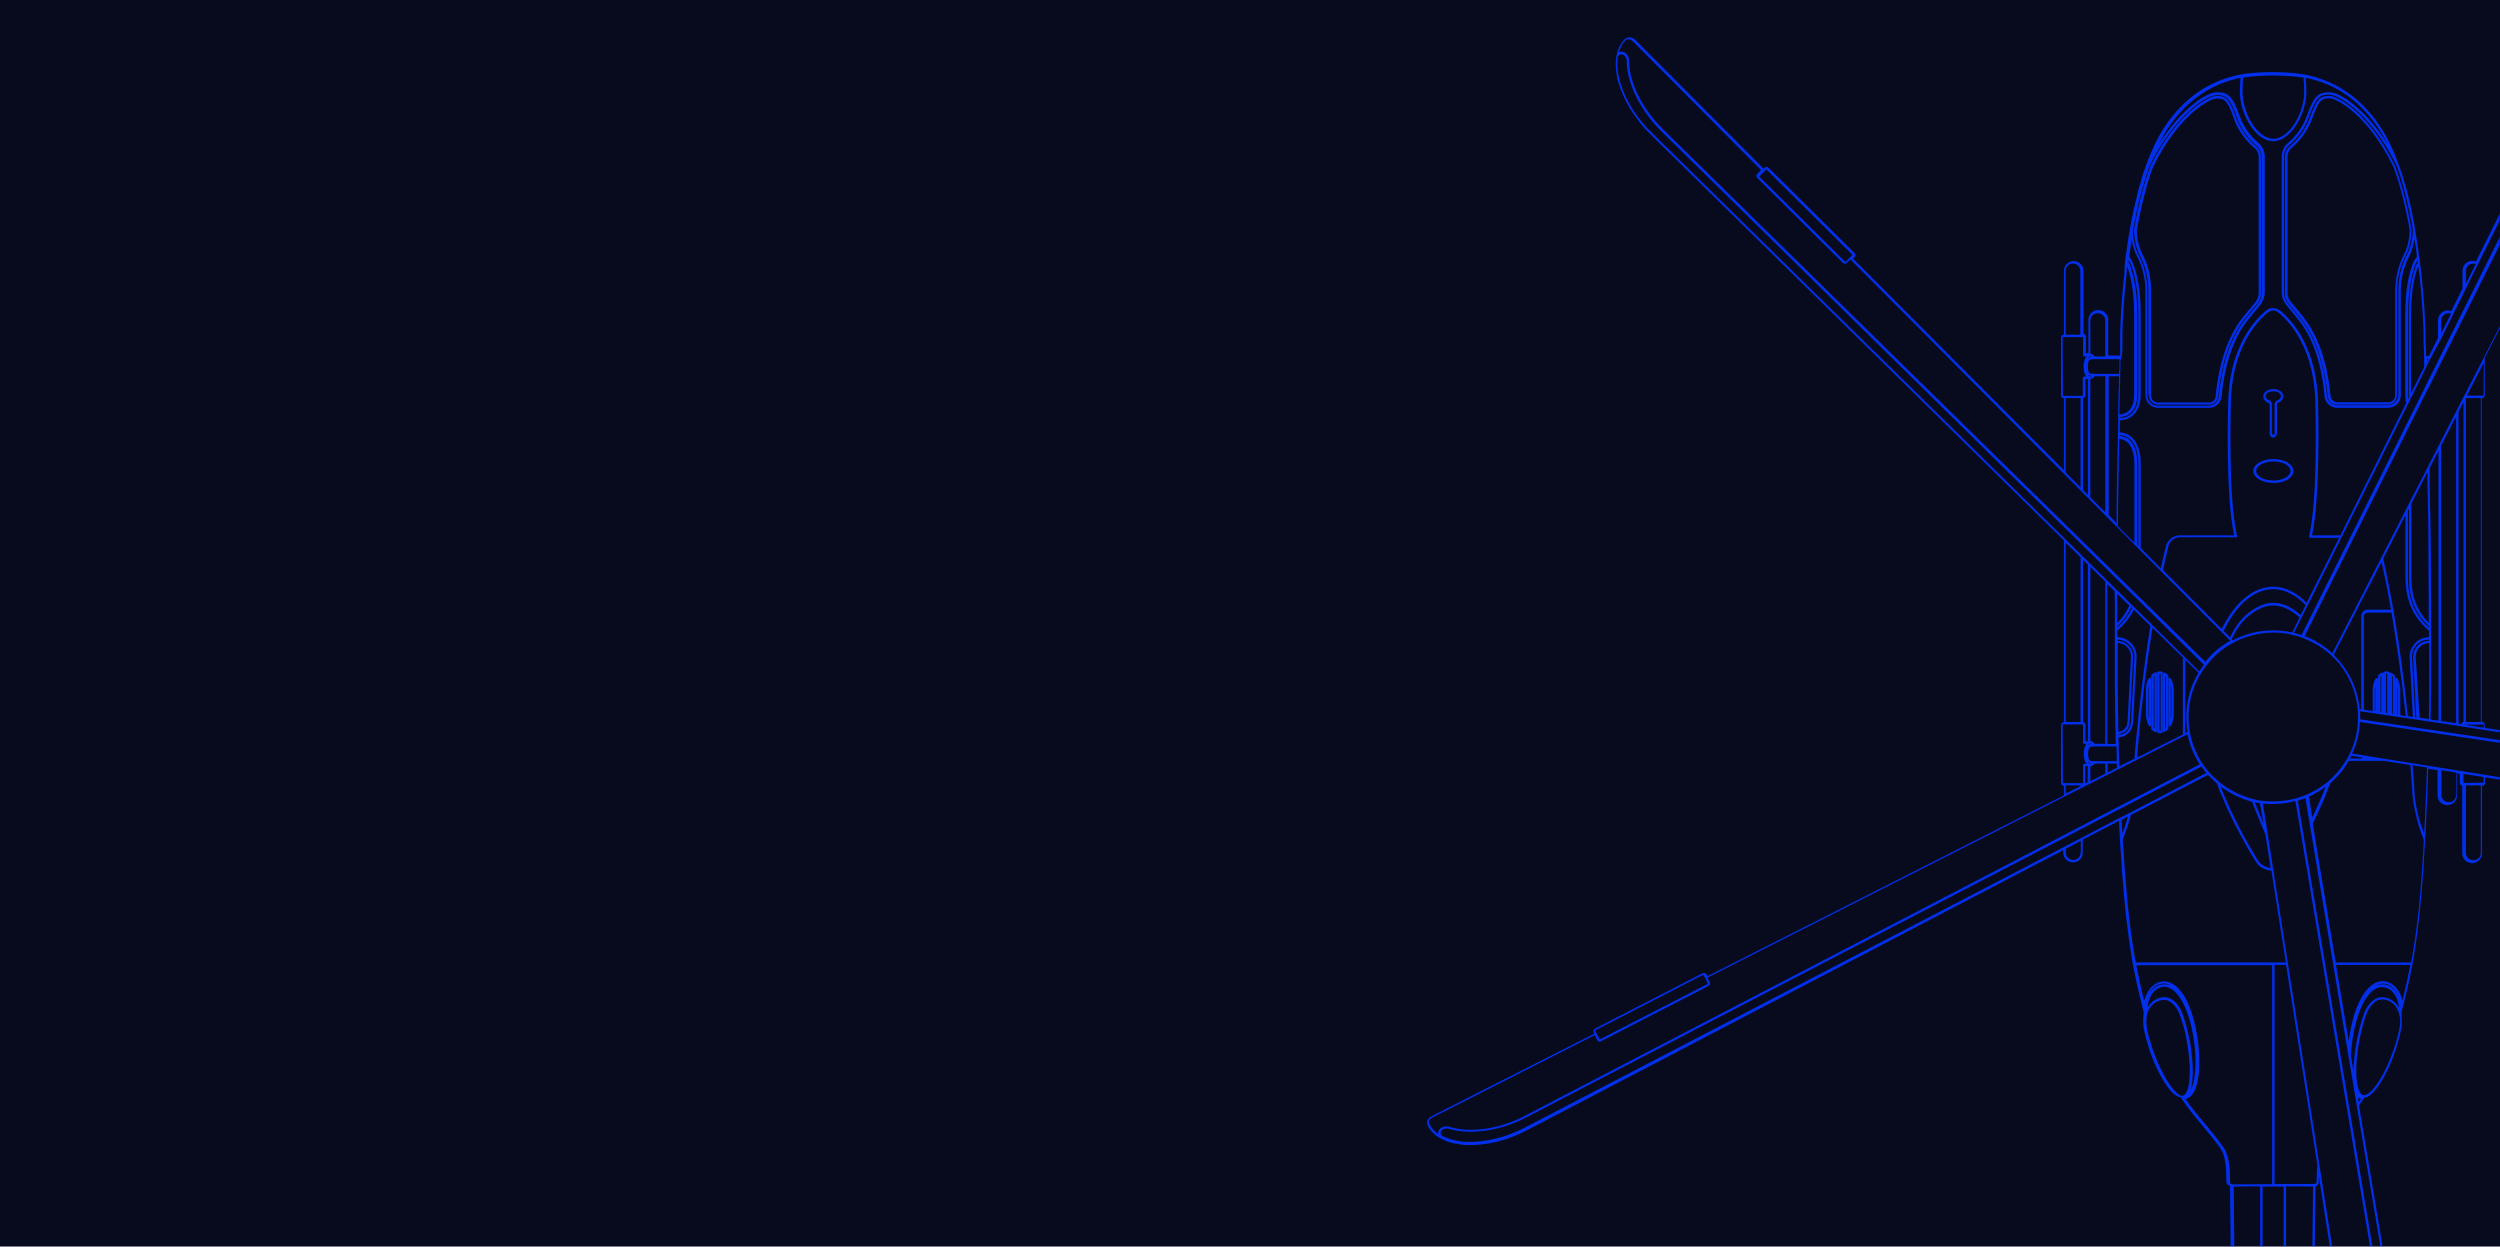 <svg width="1440" height="718" viewBox="0 0 1440 718" fill="none" xmlns="http://www.w3.org/2000/svg">
<rect width="1440" height="718" fill="#080A1D"/>
<mask id="mask0" mask-type="alpha" maskUnits="userSpaceOnUse" x="0" y="0" width="1440" height="718">
<rect width="1440" height="718" fill="#080A1D"/>
</mask>
<g mask="url(#mask0)">
<path d="M1321 271.284C1321 267.479 1315.79 264.378 1309.45 264.378C1303.11 264.378 1297.89 267.479 1297.89 271.284C1297.89 275.088 1303.11 278.189 1309.45 278.189C1315.79 278.33 1321 275.229 1321 271.284ZM1299.58 271.284C1299.58 268.324 1303.95 265.788 1309.45 265.788C1314.94 265.788 1319.31 268.183 1319.31 271.284C1319.31 274.243 1314.94 276.78 1309.45 276.78C1303.95 276.78 1299.58 274.384 1299.58 271.284Z" fill="#012FEA"/>
<path d="M1326.36 1145.7L1328.75 1129.21C1329.32 1125.69 1329.46 1122.03 1329.6 1118.5L1329.88 1085.67L1330.3 1035.36L1330.3 1035.08L1331.29 919.242L1373.57 919.242L1377.65 945.03C1377.94 946.439 1378.5 947.567 1379.63 948.271C1380.47 948.835 1381.46 949.117 1382.3 948.976C1385.97 948.412 1389.49 946.439 1392.45 943.339C1392.87 942.916 1393.3 942.353 1393.72 941.93L1393.86 941.789C1394 941.648 1394.14 941.507 1394.28 941.366C1394.71 940.803 1395.13 940.239 1395.55 939.675C1395.69 939.393 1395.83 939.252 1395.97 938.971C1396.26 938.548 1396.54 938.125 1396.82 937.561C1397.1 936.998 1397.38 936.575 1397.67 936.011L1397.81 935.729C1397.95 935.448 1398.09 935.307 1398.09 935.166C1398.37 934.461 1398.79 933.757 1399.07 933.052C1399.22 932.77 1399.36 932.347 1399.5 932.065C1399.64 931.784 1399.78 931.361 1399.92 930.938C1400.2 930.234 1400.48 929.388 1400.62 928.683C1400.62 928.542 1400.77 928.261 1400.77 928.12C1400.77 927.979 1400.91 927.838 1400.91 927.697C1400.91 927.556 1400.91 927.556 1401.05 927.415L1401.05 927.274C1401.05 926.992 1401.19 926.851 1401.19 926.569C1401.47 925.865 1401.61 925.019 1401.75 924.174C1402.03 922.905 1402.32 921.637 1402.46 920.51C1402.46 920.228 1402.6 919.946 1402.6 919.523L1440.36 919.523L1440.36 941.225C1440.36 942.212 1441.21 942.916 1442.06 942.916L1445.3 942.916C1446.28 942.916 1446.99 942.071 1446.99 941.225L1446.99 909.518L1448.54 909.518C1449.38 909.518 1449.95 908.813 1449.95 907.968L1449.95 890.494L1449.95 889.789L1449.95 880.065C1449.95 879.22 1449.24 878.515 1448.54 878.515L1446.99 878.515L1446.99 864C1446.99 863.014 1446.14 862.168 1445.16 862.168L1442.2 862.168L1396.54 862.168L1358.77 636.693C1359.9 635.143 1360.88 633.734 1361.87 632.325C1366.24 631.902 1371.03 624.292 1373.57 619.642C1373.71 619.501 1373.71 619.36 1373.71 619.219C1376.25 614.569 1378.5 609.214 1380.19 603.718C1380.33 603.577 1380.33 603.295 1380.33 603.154C1380.9 601.604 1381.18 600.336 1381.6 598.926C1382.16 596.954 1382.59 594.981 1383.01 593.149C1383.57 590.612 1383.57 588.076 1383.29 585.821C1383.29 584.834 1383.29 583.848 1383.29 582.861C1383.57 581.875 1383.85 580.748 1384.14 579.62C1386.11 572.151 1387.94 563.978 1389.63 555.241L1389.63 555.1L1388.93 554.959L1389.63 554.959C1390.34 551.577 1390.9 547.913 1391.46 543.685C1391.61 542.417 1391.89 541.149 1392.03 539.88C1392.17 538.471 1392.45 537.062 1392.59 535.653C1392.59 535.512 1392.59 535.371 1392.59 535.23C1392.73 534.666 1392.73 533.962 1392.87 533.398L1393.01 531.848L1393.3 529.311C1393.58 527.197 1393.72 525.084 1394 522.97C1394.28 520.01 1394.56 516.91 1394.85 513.81L1394.85 513.246C1395.13 510.428 1395.41 507.609 1395.55 504.65C1395.83 501.268 1396.12 497.745 1396.26 494.222L1396.26 494.081C1396.4 492.531 1396.4 491.121 1396.54 489.571C1396.54 489.43 1396.54 489.289 1396.54 489.148L1396.68 487.176C1396.68 487.035 1396.68 486.894 1396.68 486.753L1396.82 484.075L1397.24 477.311C1397.38 475.197 1397.52 473.083 1397.52 470.97C1397.81 465.474 1398.09 459.837 1398.23 454.2C1398.37 452.086 1398.37 449.972 1398.51 447.858L1398.51 446.026C1398.51 444.899 1398.65 443.913 1398.65 442.785L1404.01 443.631L1404.01 458.146C1404.01 461.246 1406.54 463.783 1409.64 463.783C1412.74 463.783 1415.28 461.246 1415.28 458.146L1415.28 445.463L1416.83 445.745L1416.83 451.1C1416.83 451.945 1417.39 452.509 1418.24 452.65L1418.24 491.544C1418.24 494.644 1420.78 497.181 1423.88 497.181C1426.98 497.181 1429.65 494.644 1429.65 491.544L1429.65 452.65L1429.8 452.65C1430.64 452.65 1431.35 451.945 1431.35 451.1L1431.35 447.718L1660.2 484.357L1660.06 485.484C1660.06 485.625 1660.06 485.625 1660.06 485.766C1660.06 486.612 1660.63 487.317 1661.47 487.457L1730.24 498.167C1731.09 498.308 1731.93 497.745 1732.21 496.758L1732.35 496.054L1835.93 512.682C1838.47 513.105 1840.72 511.696 1841.15 509.441C1841.71 505.777 1841 501.972 1838.89 498.027C1838.89 498.027 1838.89 498.027 1838.89 497.886C1838.75 497.604 1838.61 497.322 1838.47 497.04C1838.33 496.758 1838.19 496.617 1838.05 496.336C1837.76 495.913 1837.34 495.349 1837.06 494.926C1837.06 494.785 1836.92 494.785 1836.92 494.644C1836.64 494.363 1836.35 493.94 1836.07 493.658L1835.37 492.812C1835.09 492.531 1834.95 492.249 1834.66 491.967L1834.24 491.544C1833.96 491.262 1833.68 490.84 1833.4 490.558C1833.11 490.276 1832.69 489.853 1832.41 489.571C1832.13 489.289 1831.7 488.867 1831.42 488.585C1830.72 488.021 1830.01 487.317 1829.17 486.753C1828.89 486.612 1828.6 486.33 1828.46 486.189C1828.32 486.048 1828.18 486.048 1828.04 485.907C1827.19 485.344 1826.35 484.78 1825.5 484.216C1825.36 484.216 1825.36 484.075 1825.22 484.075C1824.8 483.793 1824.52 483.653 1824.09 483.371C1820.15 480.975 1815.64 478.861 1810.99 477.17C1810.71 477.029 1810.57 477.029 1810.28 476.888C1808.87 476.325 1807.32 475.902 1805.77 475.479C1805.21 475.338 1804.65 475.197 1804.08 475.056C1803.94 475.056 1803.94 475.056 1803.8 475.056L1803.52 475.056L1802.25 474.774L1801.27 474.493C1800.7 474.352 1800.28 474.211 1799.71 474.211L1798.73 474.07L1798.59 474.07L1798.45 474.07C1798.02 473.929 1797.6 473.929 1797.18 473.929C1797.04 473.929 1797.04 473.929 1796.9 473.929L1431.2 419.251L1431.2 417.419C1431.2 416.574 1430.5 415.869 1429.65 415.869L1429.51 415.869L1429.51 229.289L1429.65 229.289C1430.5 229.289 1431.2 228.584 1431.2 227.739L1431.2 206.178L1485.04 100.909L1486.02 101.473C1486.45 101.614 1486.87 101.755 1487.29 101.614C1487.71 101.473 1488 101.191 1488.28 100.768L1519.7 38.622C1520.13 37.776 1519.84 36.79 1519 36.367L1518.29 36.085L1566.07 -57.346C1566.63 -58.614 1566.77 -59.883 1566.49 -61.151C1566.21 -62.137 1565.5 -62.842 1564.66 -63.265C1561.28 -64.956 1557.47 -65.379 1553.24 -64.674L1553.1 -64.674C1552.82 -64.674 1552.4 -64.533 1552.12 -64.533C1551.97 -64.533 1551.97 -64.533 1551.69 -64.392C1550.99 -64.251 1550.28 -63.969 1549.58 -63.828C1549.16 -63.688 1548.87 -63.547 1548.45 -63.406C1548.31 -63.406 1548.31 -63.265 1548.03 -63.265C1547.75 -63.124 1547.47 -62.983 1547.18 -62.983C1547.18 -62.983 1547.04 -62.983 1547.04 -62.842C1546.62 -62.701 1546.2 -62.56 1545.77 -62.278C1545.49 -62.137 1545.21 -61.996 1544.79 -61.855L1544.51 -61.715C1544.08 -61.433 1543.66 -61.292 1543.24 -61.01C1541.97 -60.305 1540.7 -59.601 1539.57 -58.755C1538.45 -57.91 1537.32 -57.205 1536.33 -56.359L1535.49 -55.655C1535.06 -55.373 1534.64 -54.95 1534.36 -54.669C1534.08 -54.387 1533.8 -54.105 1533.51 -53.964C1533.09 -53.682 1532.81 -53.259 1532.39 -52.977C1531.96 -52.555 1531.54 -52.273 1531.26 -51.85C1530.84 -51.427 1530.55 -51.145 1530.13 -50.723C1529.71 -50.3 1529.43 -49.877 1529 -49.454C1527.45 -47.763 1526.04 -46.072 1524.78 -44.381C1524.49 -43.958 1524.07 -43.536 1523.79 -42.972C1523.09 -41.986 1522.52 -41.14 1521.82 -40.154C1521.54 -39.731 1521.11 -39.167 1520.83 -38.744C1520.55 -38.181 1520.27 -37.758 1519.99 -37.194C1519.99 -37.053 1519.84 -37.053 1519.84 -36.912C1519.56 -36.49 1519.42 -36.067 1519.14 -35.644C1518.58 -34.798 1518.15 -33.812 1517.45 -32.544L1426.13 150.654C1425.43 150.373 1424.72 150.232 1424.02 150.232C1420.92 150.232 1418.38 152.768 1418.38 155.869L1418.38 166.156L1411.9 179.262C1411.19 178.98 1410.63 178.839 1409.93 178.839C1406.83 178.839 1404.29 181.375 1404.29 184.476L1404.29 194.622L1399.07 205.05L1397.38 205.05L1397.38 204.627C1397.38 204.346 1397.38 203.923 1397.38 203.641L1397.38 203.359C1397.38 203.077 1397.38 202.796 1397.38 202.514L1397.24 199.273C1397.24 198.568 1397.24 197.863 1397.1 197.44L1397.1 197.3L1397.1 197.159C1397.1 197.018 1397.1 197.018 1397.1 196.877C1397.1 196.313 1397.1 195.89 1397.1 195.89C1397.1 195.89 1397.1 195.327 1397.1 194.481L1397.1 194.199C1397.1 194.058 1397.1 193.917 1397.1 193.777C1397.1 193.354 1397.1 192.79 1397.1 192.085L1397.1 191.945C1397.1 191.804 1397.1 191.663 1397.1 191.522C1396.96 185.744 1396.4 173.907 1394.85 158.969C1394.71 157.419 1394.56 155.869 1394.28 154.318L1394.14 153.05L1394 151.923C1394 151.5 1393.86 151.077 1393.86 150.654L1393.86 150.373C1393.72 149.527 1393.58 148.541 1393.44 147.695C1392.73 142.199 1391.89 136.844 1391.04 131.771C1391.04 131.771 1391.04 131.771 1391.04 131.63C1390.76 130.08 1390.48 128.53 1390.2 126.98C1388.93 120.215 1387.52 114.015 1385.97 108.378C1385.97 108.378 1385.97 108.378 1385.97 108.237L1385.26 105.982C1385.26 105.841 1385.26 105.841 1385.12 105.7C1384.98 105.137 1384.84 104.714 1384.7 104.15L1384.56 103.728L1384.56 103.587L1384.14 102.177L1384 101.896L1384 101.755C1384 101.614 1383.85 101.332 1383.85 101.191L1383.15 99.077C1382.59 97.527 1382.16 96.118 1381.6 94.709C1378.78 86.817 1375.54 79.912 1371.88 74.275C1357.08 50.882 1337.21 43.977 1323.12 42.286C1314.66 41.299 1303.25 41.299 1294.79 42.286C1280.7 43.977 1260.97 50.882 1246.03 74.275C1242.51 79.912 1239.13 86.817 1236.31 94.709L1234.76 99.077L1234.48 99.782L1234.06 101.191L1233.77 102.036C1233.63 102.459 1233.49 102.741 1233.49 103.164L1233.49 103.446C1233.21 104.15 1233.07 104.996 1232.79 105.7L1232.08 107.955C1231.94 108.66 1231.66 109.364 1231.52 110.069L1231.52 110.21L1230.81 112.887C1230.81 112.887 1230.81 112.887 1230.81 113.028L1230.81 113.169C1230.53 114.438 1230.25 115.565 1229.97 116.833L1229.83 117.256C1229.69 117.961 1229.55 118.806 1229.26 119.511C1229.12 120.215 1228.98 120.779 1228.84 121.484C1228.14 124.443 1227.57 127.543 1226.87 131.489C1226.02 136.421 1225.18 141.635 1224.47 147.413C1224.33 148.259 1224.19 149.245 1224.05 150.091L1224.05 150.373L1224.05 150.514C1224.05 151.077 1223.91 151.641 1223.91 152.205C1223.77 152.768 1223.77 153.191 1223.77 153.755L1223.77 154.178C1223.77 154.318 1223.77 154.6 1223.77 154.741C1223.77 154.882 1223.77 155.023 1223.77 155.164C1223.63 155.869 1223.63 156.432 1223.63 156.996C1223.63 157.137 1223.63 157.419 1223.63 157.419C1221.79 173.625 1221.37 186.449 1221.23 191.24C1221.23 191.381 1221.23 191.522 1221.23 191.522L1221.23 191.663C1221.23 192.367 1221.23 192.931 1221.23 193.354C1221.23 193.495 1221.23 193.636 1221.23 193.776L1221.23 194.058C1221.23 195.045 1221.23 195.468 1221.23 195.468L1221.23 196.595C1221.23 196.595 1221.23 196.736 1221.23 196.877L1221.23 197.018C1221.23 197.018 1221.23 197.018 1221.23 197.159L1221.23 199.132L1221.23 199.413L1221.23 201.386C1221.23 201.668 1221.23 201.95 1221.23 202.232L1221.23 203.077L1221.23 203.359L1221.23 204.627L1221.23 204.768L1214.33 204.768L1214.33 184.194C1214.33 181.094 1211.79 178.557 1208.55 178.557C1205.45 178.557 1202.91 181.094 1202.91 184.194L1202.91 203.359L1201.5 203.359L1201.5 193.776C1201.5 192.931 1200.94 192.367 1200.09 192.226L1200.09 156.009C1200.09 152.909 1197.56 150.373 1194.46 150.373C1191.36 150.373 1188.82 152.909 1188.82 156.009L1188.82 192.79L1188.68 192.79C1187.83 192.79 1187.13 193.495 1187.13 194.34L1187.13 227.88C1187.13 228.725 1187.83 229.43 1188.68 229.43L1188.82 229.43L1188.82 270.861L1067.34 148.963L1068.19 148.118C1068.89 147.413 1068.75 146.427 1068.19 145.722L1018.73 96.681C1018.44 96.4 1018.02 96.118 1017.6 96.118C1017.18 96.118 1016.75 96.259 1016.47 96.681L1015.91 97.245L941.924 22.979C940.092 21.147 937.415 21.006 935.865 22.557C933.187 25.234 931.637 28.757 930.932 33.126C930.932 33.408 930.792 33.689 930.792 34.112C930.651 35.099 930.651 35.944 930.651 36.931C930.651 39.185 930.932 41.581 931.355 44.118L931.355 44.259C931.637 45.95 932.201 47.641 932.764 49.332C933.046 50.036 933.187 50.6 933.469 51.305C936.851 60.465 942.911 69.765 950.38 77.093L1188.82 311.305L1188.82 416.01L1188.68 416.01C1187.83 416.01 1187.13 416.715 1187.13 417.56L1187.13 451.1C1187.13 451.945 1187.83 452.65 1188.68 452.65L1188.82 452.65L1188.82 458.146L983.496 562.287L982.933 561.3C982.51 560.455 981.523 560.173 980.678 560.596L918.813 592.444C918.39 592.585 918.108 593.008 917.968 593.431C917.968 593.571 917.827 593.712 917.827 593.994C917.827 594.276 917.827 594.558 917.968 594.699L918.249 595.403L824.677 642.894C823.409 643.458 822.564 644.585 822.141 645.712C822 646.135 822 646.558 822 646.84C822 647.404 822.141 647.967 822.423 648.39C824.114 651.772 826.932 654.45 830.878 656.282C831.442 656.563 832.146 656.845 832.71 657.127C833.133 657.268 833.696 657.55 834.26 657.691C834.965 657.973 835.81 658.114 836.515 658.395C837.079 658.536 837.501 658.677 838.065 658.677C838.206 658.677 838.206 658.677 838.347 658.677L838.488 658.677C839.051 658.818 839.474 658.818 840.038 658.959L840.602 659.1C841.306 659.241 842.011 659.241 842.574 659.382C843.138 659.382 843.561 659.523 844.125 659.523L844.97 659.523C855.821 659.946 868.081 656.986 878.932 651.349L1188.4 489.712L1188.4 491.121C1188.4 494.222 1190.93 496.758 1194.03 496.758C1197.13 496.758 1199.67 494.222 1199.67 491.121L1199.67 483.652L1220.53 472.802L1220.53 473.083C1220.67 476.606 1220.95 480.27 1221.09 483.652L1221.23 486.33L1221.79 493.94C1221.94 495.631 1222.08 497.322 1222.08 499.013L1222.22 501.268C1222.36 502.254 1222.36 503.382 1222.5 504.368C1222.78 507.327 1222.92 510.146 1223.2 512.964L1223.2 513.528C1223.77 519.165 1224.19 524.238 1224.75 529.17C1225.18 532.411 1225.6 535.653 1226.02 539.176L1226.3 541.571C1226.45 542.417 1226.59 543.262 1226.73 543.967C1226.87 545.235 1227.15 546.504 1227.29 547.631C1227.29 547.772 1227.29 548.054 1227.43 548.195L1227.43 548.617C1227.43 549.04 1227.57 549.463 1227.57 549.886L1228.42 554.959L1228.42 555.1L1228.42 555.241C1230.11 563.837 1231.94 572.01 1233.91 579.62L1233.91 579.761C1234.2 580.748 1234.48 581.875 1234.76 582.861C1234.76 583.566 1234.62 584.271 1234.62 584.975C1234.62 585.257 1234.62 585.539 1234.62 585.68C1234.48 586.525 1234.48 587.512 1234.48 588.498C1234.48 590.048 1234.62 591.599 1234.9 593.008C1235.32 594.84 1235.75 596.813 1236.31 598.786C1236.73 600.054 1237.01 601.463 1237.58 603.013L1237.72 603.577C1239.41 609.073 1241.66 614.428 1244.2 619.078C1244.2 619.219 1244.34 619.36 1244.34 619.36C1246.88 624.011 1251.53 631.62 1256.04 632.043C1256.04 632.184 1256.18 632.184 1256.18 632.325L1256.32 632.466C1260.69 638.948 1264.92 644.021 1269 648.813C1272.67 653.181 1276.05 657.268 1279.15 661.778C1282.11 666.287 1282.39 673.897 1282.39 680.52C1282.39 681.225 1282.67 681.929 1283.1 682.352C1283.52 682.775 1283.94 682.916 1284.51 683.057L1286.2 861.746L1179.66 861.746L1176.7 861.746C1175.71 861.746 1174.87 862.591 1174.87 863.577L1174.87 878.092L1173.32 878.092C1172.47 878.092 1171.77 878.797 1171.77 879.643L1171.77 889.366L1171.77 890.071L1171.77 907.545C1171.77 908.391 1172.47 909.095 1173.32 909.095L1174.87 909.095L1174.87 940.803C1174.87 941.789 1175.71 942.494 1176.56 942.494L1179.8 942.494C1180.79 942.494 1181.49 941.648 1181.49 940.803L1181.49 919.101L1286.76 919.101L1287.75 1035.08L1288.17 1085.25L1289.16 1118.5C1289.16 1122.03 1289.44 1125.69 1290 1129.21L1292.4 1145.7C1292.82 1148.8 1295.5 1151.2 1298.74 1151.2L1320.16 1151.2C1323.26 1151.2 1325.94 1148.8 1326.36 1145.7ZM1428.95 452.368L1428.95 491.262C1428.95 493.658 1426.98 495.49 1424.58 495.49C1422.19 495.49 1420.35 493.517 1420.35 491.262L1420.35 452.368L1428.95 452.368ZM1189.81 192.79L1189.81 156.009C1189.81 153.614 1191.78 151.782 1194.03 151.782C1196.43 151.782 1198.26 153.755 1198.26 156.009L1198.26 192.79L1189.81 192.79ZM1328.9 1035.22L1328.47 1085.67C1328.47 1089.05 1327.77 1092.29 1326.5 1095.39L1322.13 1105.82C1321.43 1107.51 1319.88 1108.5 1318.04 1108.5L1315.51 1108.5C1315.79 1104.98 1315.93 1101.59 1316.07 1097.93L1315.37 1097.79L1315.09 1097.79L1315.37 1097.79L1316.07 1097.79L1316.21 1095.82C1316.49 1090.32 1316.78 1084.12 1317.34 1076.51C1317.62 1072.85 1317.62 1069.46 1317.62 1066.22L1318.47 1002.95L1322.98 1007.6C1324.95 1009.71 1326.22 1012.39 1326.64 1015.21L1328.75 1031.7C1328.75 1032.97 1328.9 1034.09 1328.9 1035.22ZM1305.08 1049.17C1303.95 1050.72 1303.11 1052.84 1302.54 1055.51L1300.85 929.529L1318.04 929.529L1316.35 1055.51C1315.65 1052.84 1314.8 1050.72 1313.82 1049.17C1312.83 1047.76 1311.28 1046.92 1309.45 1046.92C1307.62 1046.78 1306.07 1047.62 1305.08 1049.17ZM1306.21 1049.88C1306.91 1048.75 1308.18 1048.18 1309.45 1048.18C1310.72 1048.18 1311.84 1048.75 1312.69 1049.88C1314.8 1052.98 1316.07 1058.19 1316.21 1065.52C1316.21 1066.5 1316.21 1067.35 1316.21 1068.34C1316.21 1070.87 1316.07 1073.55 1315.93 1076.23C1315.37 1083.84 1315.09 1090.04 1314.8 1095.53L1314.8 1095.82C1314.1 1093.56 1311.98 1091.87 1309.45 1091.87C1306.91 1091.87 1304.8 1093.56 1304.09 1095.82L1304.09 1095.53C1303.81 1090.04 1303.53 1083.84 1302.97 1076.23C1302.68 1072.28 1302.68 1068.62 1302.68 1065.38C1302.82 1058.33 1304.09 1052.98 1306.21 1049.88ZM1309.31 1093.42C1311.7 1093.42 1313.53 1095.39 1313.53 1097.65C1313.53 1100.04 1311.56 1101.88 1309.31 1101.88C1306.91 1101.88 1305.08 1099.9 1305.08 1097.65C1305.08 1095.39 1307.05 1093.42 1309.31 1093.42ZM1309.31 1103.43C1311.56 1103.43 1313.53 1102.02 1314.52 1100.04C1314.38 1103.14 1314.24 1106.1 1313.96 1109.06C1313.39 1117.24 1312.83 1124.85 1311.84 1133.87C1311.56 1136.26 1310.43 1137.25 1309.31 1137.25C1308.18 1137.25 1307.05 1136.12 1306.77 1133.87C1305.64 1122.87 1305.08 1115.12 1304.66 1109.06C1304.52 1106.1 1304.23 1103.14 1304.09 1100.04C1305.08 1102.02 1307.05 1103.43 1309.31 1103.43ZM1329.04 1023.24L1328.05 1015.21C1327.63 1012.11 1326.22 1009.01 1323.96 1006.75L1318.47 1000.98L1319.45 928.683L1329.88 928.683L1329.04 1023.24ZM1329.88 926.992L1316.78 926.992L1316.78 919.382L1329.88 919.382L1329.88 926.992ZM1389.21 944.467C1386.96 946.158 1384.56 947.285 1382.02 947.708C1381.46 947.849 1380.9 947.708 1380.33 947.285C1379.63 946.721 1379.06 945.876 1378.92 944.889L1362.72 841.312L1365.82 840.748C1366.24 840.607 1366.66 840.466 1366.94 840.044C1367.23 839.621 1367.37 839.198 1367.23 838.775L1356.09 770.005C1355.95 769.583 1355.81 769.16 1355.39 768.878C1354.97 768.596 1354.54 768.455 1354.12 768.596L1351.3 769.019L1305.08 473.224L1303.39 462.796C1309.31 463.501 1315.09 463.078 1321 461.669L1322.13 461.387L1325.8 482.948L1394.56 893.876C1397.1 909.377 1394.56 925.865 1387.94 936.011C1387.94 936.011 1387.24 936.998 1386.96 937.42C1385.83 939.393 1385.69 941.366 1386.67 942.916C1387.38 943.762 1388.22 944.326 1389.21 944.467ZM1331.85 863.437L1364.83 863.437L1373.43 917.973L1331.43 917.973L1331.85 863.437ZM1330.02 917.973L1316.92 917.973L1316.92 863.437L1330.59 863.437L1330.02 917.973ZM1360.46 840.325C1360.32 840.325 1360.32 840.325 1360.32 840.325L1360.18 840.184L1349.05 771.415C1349.05 771.274 1349.19 771.133 1349.19 771.133L1351.02 770.851L1354.54 770.287C1354.68 770.287 1354.68 770.287 1354.68 770.287L1354.82 770.428L1365.96 839.198C1365.96 839.339 1365.96 839.339 1365.96 839.339L1365.82 839.48L1360.46 840.325ZM1310.15 681.929L1310.15 555.804L1316.78 555.804L1334.81 671.078C1334.39 674.32 1334.39 677.843 1334.39 680.802C1334.39 681.084 1334.25 681.366 1333.97 681.648C1333.69 681.929 1333.4 681.929 1333.12 681.929L1310.15 681.929ZM1305.5 499.436C1305.22 499.295 1304.8 499.154 1304.52 499.013C1304.38 499.013 1304.23 498.872 1304.23 498.872C1303.95 498.731 1303.81 498.59 1303.53 498.449C1303.39 498.308 1303.11 498.167 1302.97 498.027C1302.82 497.886 1302.68 497.886 1302.54 497.745C1302.26 497.604 1301.98 497.322 1301.84 497.04L1301.7 496.899C1301.13 496.335 1300.57 495.631 1300.15 494.926C1298.32 491.967 1296.34 488.444 1294.09 484.639C1289.01 475.479 1283.52 464.487 1279.01 452.932C1280.14 453.777 1281.12 454.482 1282.25 455.186C1282.39 455.186 1282.39 455.327 1282.53 455.327C1283.52 456.032 1284.51 456.596 1285.63 457.159C1285.91 457.3 1286.06 457.441 1286.34 457.582C1288.59 458.709 1290.85 459.696 1293.1 460.541C1293.24 460.541 1293.38 460.682 1293.52 460.682C1294.79 461.105 1295.92 461.387 1297.19 461.81C1299.44 467.728 1301.98 473.929 1304.66 480.129C1304.66 480.27 1304.8 480.27 1304.8 480.411L1307.9 499.999C1307.05 499.859 1306.35 499.718 1305.5 499.436ZM1229.4 437.007L1220.81 441.376L1220.67 438.98C1220.53 436.162 1220.53 433.484 1220.39 430.666L1220.39 428.975C1220.39 427.566 1220.24 426.156 1220.24 424.747C1221.65 424.606 1223.06 424.324 1224.19 423.62C1226.73 422.211 1228.56 419.251 1228.7 416.01L1230.67 378.666C1230.95 372.888 1226.59 367.674 1220.81 367.11L1219.54 366.969L1219.54 366.406L1219.54 365.842L1219.54 365.137C1219.54 364.433 1219.54 363.869 1219.54 363.164C1223.63 359.782 1226.87 355.696 1229.12 351.186L1238.56 360.487C1235.18 381.625 1232.36 404.736 1230.11 428.975C1229.83 431.652 1229.69 434.33 1229.4 437.007ZM1206.58 439.826L1212.64 439.826L1212.64 445.604L1204.04 449.972L1204.04 441.376C1204.74 441.235 1205.73 440.953 1206.58 439.826ZM1204.04 439.826C1203.9 439.826 1203.76 439.826 1203.62 439.685C1203.33 439.544 1202.91 439.262 1202.63 438.698C1202.77 438.839 1202.77 438.839 1202.91 438.98C1203.48 439.403 1204.04 439.544 1204.6 439.544C1204.46 439.826 1204.32 439.826 1204.04 439.826ZM1214.04 439.826L1219.26 439.826L1219.4 442.222L1214.04 444.899L1214.04 439.826ZM1219.26 438.417L1206.15 438.417C1204.88 438.417 1204.18 438.276 1203.76 437.994C1203.33 437.571 1202.77 436.866 1202.77 434.189C1202.77 431.371 1203.33 430.666 1203.76 430.384C1204.18 430.102 1204.88 429.961 1206.29 429.961L1219.12 429.961L1219.12 430.948C1219.12 433.343 1219.26 435.88 1219.26 438.417ZM1220.39 357.95L1219.54 358.796C1219.54 353.159 1219.54 347.522 1219.54 342.026L1226.45 348.79C1225.04 352.032 1223.06 355.132 1220.39 357.95ZM1227.57 349.777L1228 350.2C1226.02 354.427 1223.2 358.091 1219.54 361.473L1219.54 360.769L1221.37 358.937C1224.05 356.118 1226.02 353.159 1227.57 349.777ZM1218.13 360.487L1218.13 363.024L1218.13 365.983L1218.13 367.674L1218.13 367.815L1218.13 368.519L1218.13 369.929C1218.13 370.633 1218.13 371.338 1218.13 372.043C1218.13 373.17 1218.13 374.297 1218.13 375.566C1218.13 376.129 1218.13 376.834 1218.13 377.398L1218.13 377.961C1218.13 378.666 1218.13 379.23 1218.13 379.934L1218.13 382.048L1218.13 382.471C1218.13 382.753 1218.13 383.175 1218.13 383.457L1218.13 387.967L1218.13 388.671L1218.13 388.812L1218.13 391.912C1218.13 392.335 1218.13 392.617 1218.13 393.04C1218.13 393.885 1218.13 394.872 1218.13 395.717L1218.13 396.563L1218.27 403.045L1218.27 403.186L1218.27 403.468L1218.27 404.595L1218.27 405.723C1218.27 406.005 1218.27 406.427 1218.27 406.85C1218.27 409.246 1218.27 411.501 1218.41 413.896L1218.41 416.433C1218.41 416.856 1218.41 417.137 1218.41 417.56L1218.55 421.365C1218.55 421.788 1218.55 422.352 1218.55 422.774L1219.26 422.774L1218.55 422.774C1218.55 423.197 1218.55 423.62 1218.55 424.043C1218.55 424.184 1218.55 424.324 1218.55 424.324C1218.55 425.734 1218.55 427.143 1218.69 428.552L1213.76 428.552L1213.76 336.389L1217.99 340.476C1218.27 347.099 1218.13 353.723 1218.13 360.487ZM1219.96 406.287C1219.96 405.723 1219.96 405.159 1219.96 404.595L1219.82 390.926C1219.82 390.081 1219.82 389.235 1219.82 388.389L1219.82 387.544L1219.82 382.612C1219.82 382.33 1219.82 381.907 1219.82 381.625L1219.82 376.975C1219.82 376.411 1219.82 375.706 1219.82 375.143C1219.82 374.015 1219.82 372.888 1219.82 371.62C1219.82 371.197 1219.82 370.774 1219.82 370.351L1220.95 370.492C1224.61 371.056 1227.43 374.438 1227.43 378.102C1227.43 378.243 1227.43 378.243 1227.43 378.384L1225.46 415.728C1225.32 417.842 1224.33 419.674 1222.64 420.66C1222.36 420.801 1221.94 421.083 1221.37 421.224L1220.24 421.506C1220.24 421.365 1220.24 421.083 1220.24 420.942L1220.1 417.137C1220.1 416.715 1220.1 416.292 1220.1 416.01L1220.1 413.614C1220.1 411.36 1219.96 408.964 1219.96 406.568L1219.96 406.287ZM1226.73 416.01L1228.7 378.666C1228.7 378.525 1228.7 378.384 1228.7 378.243C1228.7 373.875 1225.32 369.929 1220.95 369.224L1219.68 369.083C1219.68 368.801 1219.68 368.66 1219.68 368.379L1220.81 368.519C1225.74 369.083 1229.69 373.593 1229.4 378.525L1227.43 415.869C1227.29 418.688 1225.88 421.083 1223.63 422.352C1222.64 422.915 1221.51 423.197 1220.39 423.338C1220.39 423.197 1220.39 423.056 1220.39 422.915L1221.79 422.492C1222.36 422.352 1222.92 422.07 1223.35 421.788C1225.32 420.801 1226.59 418.547 1226.73 416.01ZM1212.64 428.411L1206.58 428.411C1205.87 427.425 1205.03 426.861 1204.04 426.861L1204.04 326.525L1212.64 334.98L1212.64 428.411ZM1204.6 428.411C1204.04 428.552 1203.33 428.693 1202.91 428.975C1202.77 428.975 1202.77 429.116 1202.63 429.116C1202.91 428.693 1203.19 428.411 1203.62 428.27C1203.76 428.27 1203.9 428.129 1204.04 428.129C1204.32 428.27 1204.46 428.411 1204.6 428.411ZM1231.52 429.116C1233.63 405.159 1236.45 382.471 1239.83 361.614L1257.73 379.089L1258.72 380.075L1266.33 387.544C1261.68 395.295 1259.28 404.032 1259.28 413.051C1259.28 415.869 1259.56 418.688 1259.98 421.506L1258.72 422.211L1258.72 380.216L1257.73 379.23L1257.31 378.807L1257.31 423.056L1231.1 436.303C1231.1 433.907 1231.38 431.511 1231.52 429.116ZM1261.39 421.788C1259.28 410.091 1261.53 397.972 1267.74 387.826C1267.88 387.544 1268.02 387.262 1268.3 386.98C1269.14 385.571 1270.13 384.303 1271.12 383.034C1272.39 381.343 1273.8 379.934 1275.06 378.525C1275.06 378.525 1275.06 378.525 1275.2 378.384C1277.88 375.706 1280.84 373.452 1284.08 371.479C1284.79 371.056 1285.49 370.633 1286.34 370.211C1296.91 364.574 1309.03 362.883 1320.58 365.701C1322.41 366.124 1324.39 366.688 1326.22 367.392C1329.18 368.519 1332 369.929 1334.81 371.479C1335.1 371.62 1335.24 371.761 1335.52 371.902C1338.2 373.593 1340.73 375.566 1343.13 377.82C1343.27 377.961 1343.55 378.243 1343.83 378.384C1352.01 386.557 1357.08 397.408 1358.07 408.964C1358.21 410.937 1358.35 412.769 1358.21 414.883C1357.93 421.647 1356.38 428.129 1353.42 434.189C1352.57 435.88 1351.72 437.571 1350.6 439.121C1347.92 443.349 1344.68 447.013 1340.87 450.254C1339.04 451.804 1337.07 453.213 1334.96 454.482C1334.67 454.623 1334.39 454.764 1334.11 454.905C1333.4 455.327 1332.7 455.75 1331.85 456.173C1331.29 456.455 1330.73 456.736 1330.16 457.018C1329.6 457.3 1329.04 457.582 1328.33 457.864L1328.19 457.864C1326.36 458.568 1324.53 459.273 1322.55 459.837L1320.72 460.259C1314.8 461.669 1308.88 461.951 1302.97 461.246L1302.54 461.246C1301.7 461.105 1300.85 460.964 1300.01 460.823C1299.87 460.823 1299.72 460.823 1299.58 460.682C1299.02 460.541 1298.32 460.4 1297.75 460.259C1296.62 459.978 1295.5 459.696 1294.37 459.273C1294.09 459.132 1293.95 459.132 1293.67 458.991C1292.54 458.568 1291.55 458.287 1290.42 457.723L1290.28 457.723C1289.16 457.3 1288.17 456.736 1287.04 456.173C1286.76 456.032 1286.48 455.891 1286.34 455.75C1285.35 455.186 1284.36 454.623 1283.38 454.059C1283.38 454.059 1283.38 454.059 1283.24 454.059C1281.4 452.932 1279.57 451.522 1277.88 450.113L1277.74 449.972C1275.91 448.422 1274.08 446.59 1272.39 444.758C1271.12 443.349 1269.85 441.658 1268.72 440.108C1265.2 434.753 1262.52 428.411 1261.39 421.788ZM1288.45 309.473C1288.59 309.332 1288.59 309.051 1288.59 308.91C1283.38 287.208 1284.93 234.926 1284.93 234.362C1284.93 200.964 1299.87 185.18 1306.35 179.966C1307.19 179.262 1308.32 178.839 1309.31 178.839C1310.43 178.839 1311.42 179.262 1312.27 179.966C1318.75 185.18 1333.69 200.964 1333.69 234.362C1333.69 234.926 1335.24 287.208 1330.02 308.91C1330.02 309.051 1330.02 309.332 1330.16 309.473C1330.3 309.614 1330.45 309.755 1330.73 309.755L1347.36 309.755L1328.61 347.24C1322.69 341.181 1316.07 337.939 1309.31 337.939C1298.03 337.939 1287.32 346.818 1279.71 362.319L1245.89 328.357C1246.88 323.565 1248.01 318.915 1248.99 314.687C1249.7 311.587 1252.52 309.473 1255.62 309.473L1287.75 309.473C1288.03 309.755 1288.31 309.614 1288.45 309.473ZM1309.31 339.349C1315.79 339.349 1322.27 342.59 1328.05 348.509L1325.23 354.286C1322.41 351.75 1319.45 349.777 1316.07 348.509C1311.84 346.818 1307.05 346.818 1302.82 348.509C1297.19 350.763 1289.58 355.836 1284.51 367.11L1280.84 363.446C1288.17 348.086 1298.6 339.349 1309.31 339.349ZM1303.25 349.918C1307.19 348.368 1311.56 348.368 1315.51 349.918C1318.75 351.186 1321.85 353.159 1324.53 355.696L1320.3 364.292C1308.74 361.755 1296.62 363.305 1286.06 368.801L1285.49 368.238C1290.42 356.964 1297.89 352.032 1303.25 349.918ZM1404.71 415.165L1400.06 414.46C1400.06 414.319 1400.06 414.319 1400.06 414.178L1400.2 406.427C1400.2 404.032 1400.2 401.777 1400.34 399.381C1400.34 398.818 1400.34 398.254 1400.34 397.549L1400.34 392.617C1400.34 392.053 1400.34 391.49 1400.34 390.926L1400.34 389.094L1400.34 383.034C1400.34 380.357 1400.34 377.82 1400.34 375.143L1400.34 370.351C1400.34 369.647 1400.34 368.942 1400.34 368.097L1400.34 367.533L1400.34 364.996C1400.34 364.856 1400.34 364.715 1400.34 364.715C1400.34 362.46 1400.34 360.064 1400.34 357.809C1400.34 347.099 1400.34 335.967 1400.2 322.438C1400.2 322.015 1400.2 321.733 1400.2 321.311C1400.2 314.265 1400.06 307.219 1399.92 300.595L1399.92 300.172C1399.92 300.032 1399.92 299.75 1399.92 299.609L1399.92 299.468L1399.78 293.972L1399.64 289.462C1399.64 288.335 1399.64 287.208 1399.64 286.221L1399.5 280.725L1399.5 280.584L1399.5 279.175L1399.5 277.907C1399.5 276.92 1399.5 275.793 1399.5 274.806L1399.5 273.397C1399.5 273.256 1399.5 272.975 1399.5 272.834L1399.5 271.706L1399.5 270.297C1399.5 270.015 1399.5 269.733 1399.5 269.592L1404.57 259.587L1404.57 415.165L1404.71 415.165ZM1406.12 256.628L1414.72 239.858L1414.72 416.574L1406.12 415.305L1406.12 256.628ZM1391.46 378.525L1391.46 378.102C1391.46 374.438 1394.28 371.056 1397.95 370.492L1399.22 370.351C1399.22 371.761 1399.22 373.029 1399.22 374.438L1399.22 375.706C1399.22 375.847 1399.22 375.988 1399.22 376.129L1399.22 378.807C1399.22 380.075 1399.22 381.484 1399.22 382.753L1399.22 382.894C1399.22 384.866 1399.22 386.839 1399.22 388.812L1399.22 389.376C1399.22 389.799 1399.22 390.362 1399.22 390.785C1399.22 391.349 1399.22 391.912 1399.22 392.476L1399.22 395.999C1399.22 396.563 1399.22 396.986 1399.22 397.549C1399.22 398.113 1399.22 398.677 1399.22 399.381C1399.22 403.75 1399.07 407.978 1399.07 412.205C1399.07 412.487 1399.07 412.769 1399.07 413.051L1399.07 414.178L1393.72 413.333L1391.46 378.525ZM1391.75 413.192L1391.18 413.051L1389.35 378.525C1389.07 373.452 1392.87 368.942 1397.95 368.519L1399.07 368.379C1399.07 368.66 1399.07 368.801 1399.07 369.083L1397.67 369.224C1393.3 369.929 1389.91 373.875 1389.91 378.243L1391.75 413.192ZM1398.23 272.834C1398.23 272.975 1398.23 273.115 1398.23 273.397L1398.23 274.806C1398.23 275.793 1398.23 276.92 1398.23 277.907L1398.65 299.609L1398.65 300.736C1398.79 306.796 1398.79 312.855 1398.79 319.197L1398.79 321.593C1398.79 322.015 1398.79 322.297 1398.79 322.72L1398.79 323.706C1398.93 335.403 1398.93 347.24 1398.93 358.796L1398.23 357.95C1389.91 349.213 1388.93 338.926 1388.93 332.021L1388.93 290.167L1398.09 272.129L1398.23 272.834ZM1387.52 332.021C1387.52 339.208 1388.51 349.777 1397.24 358.937L1399.07 360.769L1399.07 361.473C1388.22 351.891 1386.96 340.053 1386.96 332.021L1386.96 294.113L1387.52 292.985L1387.52 332.021ZM1385.55 332.021C1385.55 340.617 1386.96 353.159 1399.07 363.305C1399.07 363.869 1399.07 364.292 1399.07 364.856C1399.07 365.278 1399.07 365.842 1399.07 366.265L1399.07 366.969L1397.81 367.11C1392.31 367.674 1387.94 372.606 1387.94 378.102C1387.94 378.243 1387.94 378.525 1387.94 378.666L1389.77 412.91L1386.96 412.487C1382.45 369.224 1376.67 339.349 1372.72 321.733L1385.55 296.649L1385.55 332.021ZM1382.59 411.36L1382.59 397.549C1382.59 395.154 1382.02 392.758 1380.9 390.785C1380.75 390.503 1380.47 390.362 1380.05 390.503C1379.77 390.644 1379.49 390.926 1379.49 391.208L1379.49 411.501L1379.49 389.376C1379.49 389.235 1379.35 388.953 1379.35 388.953C1378.78 388.389 1378.08 387.826 1377.23 387.544C1376.95 387.403 1376.81 387.403 1376.53 387.544C1376.39 387.685 1376.25 387.967 1376.25 388.108L1376.25 411.078L1376.25 387.544C1376.25 387.262 1375.96 386.98 1375.68 386.839L1375.54 386.839C1375.26 386.839 1374.98 386.698 1374.55 386.698C1374.27 386.698 1373.99 386.698 1373.71 386.839L1373.57 386.839C1373.29 386.839 1373 387.121 1373 387.544L1373 410.514L1373 387.967C1373 387.685 1372.86 387.544 1372.72 387.403C1372.58 387.262 1372.3 387.262 1372.02 387.403C1371.17 387.826 1370.47 388.249 1369.9 388.812C1369.76 388.953 1369.76 389.094 1369.76 389.235L1369.76 409.95L1369.76 391.208C1369.76 390.926 1369.48 390.644 1369.2 390.503C1368.92 390.362 1368.64 390.503 1368.35 390.785C1367.23 392.758 1366.66 395.013 1366.66 397.549L1366.66 409.528L1361.59 408.823L1361.59 354.991C1361.59 353.864 1362.58 352.877 1363.7 352.877L1377.51 352.877C1380.19 368.801 1383.15 388.53 1385.69 412.487L1382.73 412.064C1382.59 411.642 1382.59 411.501 1382.59 411.36ZM1381.18 411.642L1380.9 411.642L1380.9 395.013C1381.04 395.858 1381.18 396.704 1381.18 397.549L1381.18 411.36C1381.18 411.501 1381.18 411.501 1381.18 411.642ZM1378.22 411.219L1377.8 411.219L1377.8 389.235C1377.94 389.376 1378.08 389.517 1378.22 389.658L1378.22 411.219ZM1374.84 410.655L1374.41 410.514L1374.41 387.967C1374.55 387.967 1374.55 387.967 1374.7 387.967C1374.84 387.967 1374.84 387.967 1374.98 387.967L1374.98 410.655L1374.84 410.655ZM1371.59 410.232L1371.17 410.232L1371.17 389.658C1371.31 389.517 1371.45 389.376 1371.59 389.235L1371.59 410.232ZM1368.21 409.669L1367.93 409.669L1367.93 397.549C1367.93 396.704 1368.07 395.858 1368.21 395.013L1368.21 409.669ZM1377.23 351.186L1363.7 351.186C1361.73 351.186 1360.04 352.877 1360.04 354.85L1360.04 408.541L1359.19 408.4C1358.07 396.845 1352.99 385.994 1344.68 377.679C1344.54 377.398 1344.54 377.116 1344.4 376.834L1371.74 323.706C1373.43 330.893 1375.26 340.053 1377.23 351.186ZM1363.56 436.866C1363.42 436.866 1363.14 436.867 1363 436.726L1363.56 436.866ZM1360.46 436.303C1360.6 436.444 1360.6 436.726 1360.74 436.866L1353.56 436.866C1353.84 436.303 1354.12 435.88 1354.4 435.316L1360.46 436.303ZM1329.88 458.85C1333.4 457.3 1336.65 455.327 1339.61 453.072C1337.35 458.85 1334.81 464.769 1331.85 470.829L1330.02 458.991L1329.88 458.85ZM1303.95 474.774C1302.12 470.547 1300.43 466.319 1298.74 462.092C1299.72 462.373 1300.71 462.514 1301.7 462.655L1303.67 473.647L1303.95 474.774ZM1445.86 909.377L1445.86 941.084C1445.86 941.225 1445.72 941.366 1445.58 941.366L1442.34 941.366C1442.2 941.366 1442.06 941.225 1442.06 941.084L1442.06 895.285L1446 895.285L1446 908.672L1446 909.377L1445.86 909.377ZM1448.96 891.057L1448.96 907.827L1447.41 907.827L1447.41 891.057L1448.96 891.057ZM1448.96 879.924L1448.96 889.648L1447.27 889.648L1447.27 879.783L1448.96 879.924ZM1445.44 863.437C1445.72 863.437 1445.86 863.577 1445.86 863.859L1445.86 878.374L1445.86 879.079L1445.86 889.648L1445.86 890.353L1445.86 893.735L1441.91 893.735L1441.91 863.859C1441.91 863.577 1442.06 863.437 1442.34 863.437L1445.44 863.437ZM1440.65 863.437C1440.65 863.577 1440.51 863.718 1440.51 863.859L1440.51 893.735L1440.51 894.439L1440.51 917.832L1402.88 917.832C1402.88 917.41 1403.02 916.846 1403.02 916.423C1403.02 916 1403.16 915.578 1403.16 915.155C1403.16 914.873 1403.3 914.45 1403.3 914.168C1403.44 913.041 1403.44 911.773 1403.44 910.504C1403.58 905.713 1403.3 900.922 1402.46 896.271L1396.96 863.437L1440.65 863.437ZM1358.63 632.607C1359.05 632.748 1359.48 632.889 1359.9 633.03C1359.48 633.593 1359.05 634.157 1358.63 634.721L1358.21 632.466C1358.49 632.466 1358.49 632.466 1358.63 632.607ZM1401.05 896.553C1401.89 901.204 1402.17 905.854 1402.03 910.504C1402.03 911.773 1401.89 913.041 1401.89 914.168C1401.89 914.45 1401.89 914.732 1401.75 915.155C1401.75 915.578 1401.75 916 1401.61 916.423C1401.47 917.269 1401.47 918.114 1401.33 918.96C1401.33 919.383 1401.19 919.664 1401.19 920.087C1401.05 921.215 1400.77 922.483 1400.48 923.751C1400.34 924.456 1400.06 925.301 1399.92 926.006C1399.92 926.288 1399.78 926.569 1399.64 926.851L1399.22 928.261C1398.93 928.965 1398.79 929.811 1398.51 930.515C1398.37 930.797 1398.37 931.079 1398.23 931.361C1398.23 931.502 1398.23 931.502 1398.09 931.643C1397.95 931.925 1397.81 932.347 1397.67 932.629C1397.38 933.334 1397.1 934.038 1396.68 934.743C1396.54 935.025 1396.4 935.307 1396.26 935.589C1395.97 936.152 1395.69 936.575 1395.41 937.139C1395.13 937.561 1394.85 937.984 1394.56 938.548C1394.42 938.83 1394.28 938.971 1394.14 939.252C1393.72 939.816 1393.44 940.38 1393.01 940.944C1392.87 941.225 1392.73 941.366 1392.45 941.648C1392.03 942.071 1391.61 942.635 1391.18 943.057C1390.76 943.48 1390.06 943.762 1389.35 943.762C1388.65 943.621 1388.08 943.339 1387.8 942.775C1387.1 941.648 1387.1 940.239 1387.94 938.689C1388.22 938.266 1388.93 937.28 1388.93 937.28C1395.69 926.992 1398.51 910.082 1395.83 894.158L1353.98 642.753L1323.54 461.246C1324.95 460.823 1326.5 460.259 1327.91 459.696L1356.23 629.366L1356.52 631.057L1401.05 896.553ZM1381.88 583.848C1381.88 583.848 1381.88 583.989 1381.88 583.848C1382.02 584.552 1382.16 585.116 1382.3 585.821C1382.59 587.935 1382.59 590.33 1382.02 592.726C1381.6 594.699 1381.18 596.531 1380.61 598.504C1380.33 599.772 1379.91 601.181 1379.35 602.59C1379.35 602.731 1379.2 603.013 1379.2 603.154C1377.37 608.65 1375.26 613.864 1372.72 618.515C1372.72 618.656 1372.58 618.656 1372.58 618.796C1368.49 626.265 1364.55 630.775 1361.73 630.775C1361.45 630.775 1361.17 630.775 1360.88 630.634C1360.74 630.634 1360.74 630.493 1360.6 630.493C1355.95 627.675 1356.09 608.227 1361.03 590.471C1361.59 588.216 1362.29 585.962 1363.14 583.989C1364.97 579.197 1368.35 575.815 1371.59 575.674C1372.86 575.533 1374.27 575.815 1375.54 576.379C1377.51 577.084 1379.06 578.493 1380.33 580.325C1380.9 581.311 1381.46 582.58 1381.88 583.848ZM1381.88 580.466C1381.74 580.184 1381.6 579.902 1381.32 579.62C1379.91 577.506 1378.08 576.097 1375.82 575.111C1374.41 574.547 1372.86 574.265 1371.31 574.406C1367.51 574.688 1363.7 578.352 1361.73 583.707C1361.03 585.821 1360.18 588.076 1359.62 590.33C1357.22 599.067 1355.67 609.073 1355.67 617.105L1355.67 617.246L1354.12 608.227C1354.4 601.886 1355.39 595.263 1356.94 589.344C1359.76 578.775 1363.84 571.588 1368.78 569.333C1370.89 568.346 1373 568.346 1374.98 569.192C1378.64 570.601 1381.04 574.547 1381.88 580.466ZM1368.21 567.783C1367.79 567.924 1367.37 568.206 1367.09 568.487C1369.9 566.515 1372.86 565.951 1375.68 567.219C1378.64 568.487 1380.75 571.306 1382.02 575.111C1380.75 571.447 1378.5 568.91 1375.68 567.642C1373.29 566.655 1370.75 566.655 1368.21 567.783ZM1376.25 565.951C1369.9 563.132 1363.28 567.501 1358.63 577.647C1357.22 580.607 1356.09 584.13 1355.11 587.935C1354.12 591.599 1353.42 595.544 1352.85 599.631L1345.52 555.804L1388.36 555.804C1386.96 562.991 1385.41 569.756 1383.85 576.238C1382.45 571.165 1379.91 567.642 1376.25 565.951ZM1396.12 483.793L1395.97 486.33C1395.97 486.471 1395.97 486.753 1395.97 486.894L1395.83 488.867C1395.83 489.008 1395.83 489.289 1395.83 489.43C1395.83 489.712 1395.83 489.853 1395.83 490.135C1395.69 491.262 1395.69 492.39 1395.55 493.517L1395.55 494.081C1395.27 497.604 1395.13 501.127 1394.85 504.509C1394.56 507.468 1394.42 510.287 1394.14 513.105L1394.14 513.669C1393.86 516.769 1393.58 519.869 1393.3 522.829C1393.01 524.943 1392.87 527.056 1392.59 529.17L1392.17 532.411C1392.03 533.539 1391.89 534.525 1391.75 535.653C1391.61 537.062 1391.32 538.471 1391.18 539.88C1391.04 541.149 1390.9 542.417 1390.62 543.544C1390.06 547.631 1389.35 551.154 1388.79 554.395L1345.38 554.395L1335.38 494.222L1335.1 492.39L1332.14 474.352L1332.56 473.506C1332.98 472.52 1333.55 471.533 1333.97 470.547C1334.39 469.701 1334.81 468.856 1335.1 468.151C1335.66 466.883 1336.22 465.755 1336.79 464.487C1337.07 463.783 1337.49 463.078 1337.77 462.373C1338.48 460.823 1339.04 459.414 1339.61 457.864C1339.75 457.441 1339.89 457.159 1340.03 456.736C1340.73 454.904 1341.44 453.213 1342.14 451.381L1342.14 451.241C1342.85 450.677 1343.41 450.113 1343.97 449.549C1344.82 448.704 1345.67 447.858 1346.51 447.013C1348.48 444.899 1350.32 442.503 1351.87 439.967C1352.15 439.403 1352.57 438.839 1352.85 438.276L1373.29 438.276L1388.36 440.671C1388.79 445.745 1389.21 451.381 1389.63 458.428C1389.63 458.709 1389.63 458.991 1389.77 459.273C1390.06 462.232 1390.62 465.474 1391.46 468.856C1392.45 474.07 1394.28 479.143 1396.12 483.793ZM1397.52 453.777C1397.24 459.414 1397.1 465.051 1396.82 470.547L1396.26 480.27C1394.85 476.466 1393.58 472.52 1392.59 468.574C1391.75 464.487 1391.18 461.387 1390.9 459.132C1390.9 458.85 1390.9 458.568 1390.9 458.287C1390.48 451.381 1390.06 445.886 1389.63 440.812L1397.95 442.081L1397.52 453.777ZM1414.72 457.864C1414.72 460.26 1412.74 462.092 1410.49 462.092C1408.09 462.092 1406.26 460.119 1406.26 457.864L1406.26 443.631L1414.86 445.04L1414.86 457.864L1414.72 457.864ZM1430.5 450.818C1430.5 450.818 1430.5 450.959 1430.5 450.818L1419.09 450.959C1419.09 450.959 1418.94 450.959 1418.94 450.818L1418.94 445.745L1430.5 447.577L1430.5 450.818ZM1731.37 496.476C1731.37 496.617 1731.23 496.758 1731.09 496.758L1662.32 486.048C1662.18 486.048 1662.03 485.907 1662.03 485.766L1662.32 483.934L1662.88 480.411C1662.88 480.27 1663.02 480.13 1663.16 480.13L1731.93 490.84C1732.07 490.84 1732.21 490.98 1732.21 491.121L1731.37 496.476ZM1840.3 509.159C1840.02 510.569 1838.47 511.414 1836.78 511.132L1733.2 494.504L1733.62 491.403C1733.76 490.558 1733.06 489.712 1732.21 489.571L1663.44 478.861C1663.02 478.72 1662.6 478.861 1662.18 479.143C1661.75 479.425 1661.61 479.848 1661.47 480.27L1661.05 483.089L1431.35 446.308L1398.79 441.094L1398.65 441.094L1354.82 434.048C1357.5 428.27 1359.05 422.211 1359.33 415.869L1391.61 420.661L1792.95 480.552C1808.45 482.807 1823.39 490.417 1830.86 499.859C1830.86 499.859 1831.56 500.704 1831.85 501.127C1832.97 502.254 1834.66 503.663 1837.06 503.1C1838.05 502.818 1838.89 502.254 1839.31 501.409C1840.44 504.086 1840.72 506.623 1840.3 509.159ZM1431.2 420.52L1797.6 475.197C1798.16 475.338 1798.59 475.338 1799.15 475.479L1800.14 475.62L1800.28 475.62C1800.84 475.761 1801.27 475.761 1801.69 475.902L1804.37 476.466C1804.93 476.606 1805.49 476.747 1805.92 476.888C1807.32 477.311 1808.87 477.734 1810.28 478.298C1810.57 478.298 1810.71 478.438 1810.99 478.579C1815.64 480.27 1820.01 482.243 1823.81 484.639C1824.24 484.921 1824.66 485.203 1825.08 485.484C1825.93 486.048 1826.77 486.612 1827.62 487.176C1828.04 487.457 1828.32 487.739 1828.74 488.021C1829.45 488.585 1830.29 489.148 1831 489.853C1831.28 490.135 1831.7 490.417 1831.99 490.84C1832.27 491.121 1832.69 491.403 1832.97 491.826C1833.25 492.108 1833.54 492.39 1833.82 492.672L1834.24 493.094C1834.52 493.376 1834.66 493.658 1834.95 493.799L1835.65 494.644C1835.93 494.926 1836.21 495.349 1836.35 495.631C1836.78 496.195 1837.06 496.617 1837.48 497.181C1837.62 497.463 1837.76 497.604 1837.9 497.886C1838.05 498.167 1838.19 498.449 1838.33 498.731C1838.61 499.295 1838.61 499.999 1838.33 500.563C1838.05 501.127 1837.48 501.55 1836.92 501.69C1835.23 502.113 1833.82 501.127 1833.11 500.281C1832.83 499.859 1832.13 499.013 1832.13 499.013C1824.38 489.289 1809.16 481.539 1793.23 479.143L1359.48 414.319C1359.48 412.769 1359.48 411.219 1359.33 409.669L1415.28 417.983L1431.2 420.52ZM1429.65 417.278L1430.64 417.419L1430.64 419.11L1419.23 417.419L1429.65 417.419L1429.65 417.278ZM1418.94 415.869C1418.24 415.869 1417.82 416.433 1417.68 417.137L1416.13 416.856L1416.13 237.18L1418.94 231.684L1418.94 415.869ZM1428.95 229.289L1428.95 415.869L1420.35 415.869L1420.35 229.289L1428.95 229.289ZM1430.5 227.88L1420.92 227.88L1430.64 208.996L1430.5 227.88ZM1519.14 37.494C1519.28 37.494 1519.28 37.635 1519.28 37.776L1519.28 37.917L1487.86 100.064C1487.86 100.205 1487.71 100.204 1487.71 100.204L1487.57 100.204L1482.78 97.809C1482.64 97.809 1482.64 97.527 1482.64 97.527L1514.07 35.38C1514.07 35.24 1514.35 35.24 1514.49 35.24L1519.14 37.494ZM1557.05 -63.688C1559.87 -63.828 1562.4 -63.265 1564.8 -62.137C1565.36 -61.855 1565.64 -61.433 1565.93 -60.728C1566.21 -59.883 1566.07 -58.896 1565.64 -58.051L1517.87 35.38L1515.05 33.971C1514.21 33.548 1513.22 33.83 1512.8 34.676L1481.37 96.822C1481.23 97.104 1481.23 97.245 1481.23 97.527C1481.23 97.668 1481.23 97.95 1481.37 98.091C1481.51 98.513 1481.8 98.795 1482.22 99.077L1484.75 100.345L1419.23 228.302C1419.23 228.302 1419.23 228.443 1419.09 228.443L1398.37 269.029L1343.41 376.27C1341.3 374.297 1338.9 372.465 1336.36 370.774C1336.08 370.633 1335.8 370.492 1335.52 370.351C1332.98 368.801 1330.3 367.392 1327.49 366.406L1398.37 224.216C1398.37 224.216 1398.37 224.075 1398.51 224.075L1523.09 -25.92C1530.13 -40.013 1541.97 -51.85 1553.24 -56.078C1553.24 -56.078 1554.37 -56.501 1554.79 -56.641C1556.91 -57.487 1558.03 -59.037 1558.18 -61.01C1558.18 -61.996 1557.75 -62.983 1557.05 -63.688ZM1420.35 156.01C1420.35 153.614 1422.33 151.782 1424.58 151.782C1425 151.782 1425.57 151.923 1425.99 152.064L1420.35 163.478L1420.35 156.01ZM1406.12 184.617C1406.12 182.221 1408.09 180.389 1410.35 180.389C1410.77 180.389 1411.33 180.53 1411.76 180.671L1406.12 192.085L1406.12 184.617ZM1405.98 195.327C1405.98 195.327 1405.98 195.186 1405.98 195.327L1413.31 180.53C1413.31 180.53 1413.31 180.53 1413.31 180.389L1420.21 166.579C1420.21 166.579 1420.21 166.579 1420.21 166.438L1519.14 -32.121C1519.7 -33.248 1520.27 -34.235 1520.69 -35.221C1520.97 -35.785 1521.25 -36.208 1521.54 -36.771C1521.82 -37.194 1522.1 -37.758 1522.38 -38.181C1522.66 -38.603 1522.94 -39.167 1523.37 -39.59C1523.93 -40.576 1524.64 -41.422 1525.34 -42.408C1525.62 -42.69 1525.76 -42.972 1526.04 -43.395C1526.19 -43.536 1526.19 -43.677 1526.33 -43.818C1527.6 -45.509 1529 -47.2 1530.55 -48.891C1530.84 -49.313 1531.26 -49.736 1531.68 -50.018C1532.1 -50.441 1532.39 -50.723 1532.81 -51.145C1533.23 -51.568 1533.51 -51.85 1533.94 -52.273C1534.22 -52.555 1534.64 -52.977 1534.92 -53.259C1535.2 -53.541 1535.49 -53.823 1535.77 -53.964C1536.19 -54.246 1536.47 -54.669 1536.9 -54.95L1537.74 -55.655C1538.73 -56.359 1539.71 -57.205 1540.84 -57.91C1541.97 -58.755 1543.1 -59.319 1544.08 -59.883C1544.22 -59.883 1544.22 -60.023 1544.36 -60.023C1544.79 -60.305 1545.21 -60.446 1545.49 -60.587C1545.91 -60.728 1546.2 -61.01 1546.62 -61.151C1547.04 -61.292 1547.32 -61.574 1547.75 -61.715C1548.03 -61.855 1548.45 -61.996 1548.73 -62.137L1548.87 -62.137C1549.02 -62.137 1549.02 -62.137 1549.16 -62.278C1550.14 -62.701 1551.27 -62.983 1552.4 -63.265C1552.4 -63.265 1552.54 -63.265 1552.68 -63.265C1553.1 -63.406 1553.38 -63.406 1553.81 -63.547C1554.51 -63.547 1555.07 -63.406 1555.5 -62.983C1555.92 -62.56 1556.2 -61.855 1556.2 -61.292C1556.06 -59.601 1554.65 -58.614 1553.67 -58.191C1553.24 -58.051 1552.12 -57.628 1552.12 -57.628C1540.56 -53.259 1528.44 -41.14 1521.25 -26.766L1396.68 223.229C1396.68 223.229 1396.68 223.229 1396.68 223.37L1325.65 365.842C1324.25 365.278 1322.69 364.856 1321.29 364.574L1387.1 232.53L1388.51 229.571C1388.51 229.571 1388.51 229.43 1388.65 229.43L1397.52 211.533L1397.52 211.392L1399.92 206.459C1399.92 206.459 1399.92 206.319 1400.06 206.319L1405.98 195.327ZM1397.95 208.432C1397.95 208.151 1397.95 208.01 1397.95 207.728C1397.95 207.446 1397.95 207.164 1397.95 206.741L1398.79 206.741L1397.95 208.432ZM1393.16 154.741C1393.3 156.291 1393.44 157.841 1393.72 159.251C1395.27 174.188 1395.83 185.885 1395.97 191.663L1395.97 191.804C1395.97 191.945 1395.97 191.945 1395.97 192.085L1395.97 192.226C1395.97 192.931 1395.97 193.495 1395.97 194.058C1395.97 194.199 1395.97 194.34 1395.97 194.34L1395.97 194.622C1395.97 195.609 1395.97 196.031 1395.97 196.031C1395.97 196.031 1395.97 196.313 1395.97 197.018C1395.97 197.018 1395.97 197.159 1395.97 197.3L1395.97 197.722C1395.97 198.286 1395.97 198.85 1396.12 199.695L1396.26 202.936C1396.26 203.218 1396.26 203.5 1396.26 203.782C1396.26 203.923 1396.26 204.064 1396.26 204.064C1396.26 204.346 1396.26 204.768 1396.26 205.191L1396.26 206.037C1396.26 206.178 1396.26 206.319 1396.26 206.178C1396.26 206.319 1396.26 206.459 1396.26 206.6C1396.26 207.023 1396.26 207.446 1396.26 207.869C1396.26 208.151 1396.26 208.291 1396.26 208.573L1396.4 210.969L1396.4 211.251L1388.79 226.47L1388.79 181.234C1388.79 167.988 1390.76 159.533 1392.31 154.882C1392.31 154.882 1392.45 154.318 1392.87 153.473L1393.16 154.741ZM1392.73 150.936C1391.75 152.346 1391.18 154.178 1391.18 154.318C1389.49 159.11 1387.52 167.706 1387.52 181.094L1387.52 226.893C1387.52 227.598 1387.52 228.302 1387.66 228.866L1387.24 229.852C1387.1 228.866 1387.1 227.88 1387.1 226.893L1387.1 181.094C1387.1 166.579 1389.35 157.701 1391.18 152.627C1391.61 151.641 1392.03 150.795 1392.59 149.809C1392.59 150.232 1392.73 150.514 1392.73 150.936ZM1380.61 95.836C1381.18 97.245 1381.6 98.795 1382.16 100.204L1383.01 102.741L1383.01 102.882L1383.57 104.714C1383.71 105.419 1384 106.123 1384.14 106.687L1384.7 108.942C1386.25 114.579 1387.66 120.779 1388.93 127.261L1388.93 127.402C1389.21 128.953 1389.49 130.503 1389.77 132.053C1389.77 133.039 1389.63 140.79 1386.25 147.131C1382.73 153.755 1381.46 161.787 1381.46 166.72L1381.46 227.457C1381.46 230.698 1378.78 233.376 1375.54 233.376L1346.23 233.376C1343.13 233.376 1340.59 230.98 1340.31 228.021C1339.46 217.31 1336.22 197.44 1324.95 183.489C1323.54 181.657 1320.16 177.571 1317.9 174.893C1316.35 173.061 1315.65 170.806 1315.65 168.411L1315.65 90.199C1315.65 87.522 1316.78 85.126 1318.75 83.435C1322.41 80.335 1327.35 74.98 1330.02 67.088C1334.39 54.546 1337.21 54.546 1341.86 54.546C1347.64 54.687 1366.52 66.524 1380.61 95.836ZM1295.36 44.259C1303.67 43.272 1314.94 43.272 1323.4 44.259C1324.53 44.4 1325.65 44.54 1326.78 44.681C1327.06 46.795 1327.2 49.473 1327.2 52.855C1327.2 64.833 1318.89 79.912 1309.45 79.912C1300.01 79.912 1291.69 64.833 1291.69 52.855C1291.69 49.473 1291.83 46.795 1292.11 44.681C1293.24 44.54 1294.23 44.4 1295.36 44.259ZM1230.67 122.329C1230.81 121.484 1231.1 120.497 1231.24 119.652C1231.38 119.229 1231.38 118.665 1231.52 118.242L1231.66 117.82C1231.94 116.551 1232.22 115.283 1232.65 114.015L1233.35 111.196C1233.49 110.492 1233.77 109.787 1233.91 109.223L1235.18 104.714L1235.32 104.432C1235.46 104.009 1235.46 103.728 1235.61 103.305L1238 95.977C1252.09 66.665 1270.98 54.828 1276.47 54.828C1281.12 54.828 1284.08 54.828 1288.31 67.37C1290.99 75.261 1295.92 80.616 1299.58 83.717C1301.56 85.408 1302.68 87.803 1302.68 90.481L1302.68 168.692C1302.68 171.088 1301.84 173.343 1300.43 175.175C1298.17 177.993 1294.79 182.08 1293.38 183.771C1282.11 197.722 1279.01 217.592 1278.02 228.302C1277.74 231.403 1275.2 233.657 1272.1 233.657L1242.79 233.657C1239.55 233.657 1236.87 230.98 1236.87 227.739L1236.87 167.001C1236.87 162.069 1235.61 154.037 1232.08 147.413C1228.42 140.649 1228.56 132.335 1228.56 132.335C1229.55 128.53 1230.11 125.289 1230.67 122.329ZM1226.45 147.836C1226.87 144.313 1227.43 141.072 1227.85 137.831C1228.28 140.79 1229.26 144.595 1231.1 147.977C1234.48 154.459 1235.75 162.21 1235.75 166.86L1235.75 227.598C1235.75 231.684 1238.99 234.926 1243.07 234.926L1272.39 234.926C1276.19 234.926 1279.29 232.107 1279.71 228.161C1280.56 217.733 1283.8 198.004 1294.79 184.335C1296.2 182.503 1299.58 178.557 1301.84 175.739C1303.53 173.625 1304.52 171.088 1304.52 168.411L1304.52 90.199C1304.52 87.24 1303.25 84.28 1300.85 82.307C1297.33 79.348 1292.54 74.134 1290 66.665C1285.77 54.405 1282.81 53.137 1276.75 53.137C1271.12 53.137 1256.46 62.297 1243.5 83.153C1244.91 80.335 1246.32 77.798 1247.72 75.402C1260.69 55.109 1277.32 47.5 1290.56 44.822C1290.42 46.936 1290.14 49.473 1290.14 52.714C1290.14 65.538 1299.02 81.321 1309.31 81.321C1319.59 81.321 1328.47 65.679 1328.47 52.714C1328.47 49.614 1328.33 46.936 1328.05 44.822C1341.3 47.359 1357.93 54.969 1370.89 75.402C1372.44 77.798 1373.85 80.335 1375.26 83.153C1362.29 62.297 1347.64 53.137 1342 53.137C1335.94 53.137 1332.98 54.405 1328.75 66.665C1326.08 74.275 1321.43 79.348 1317.9 82.307C1315.65 84.28 1314.24 87.099 1314.24 90.199L1314.24 168.411C1314.24 171.088 1315.23 173.625 1316.92 175.739C1319.17 178.557 1322.55 182.644 1323.96 184.335C1334.96 198.004 1338.06 217.592 1338.9 228.161C1339.18 231.966 1342.42 234.926 1346.23 234.926L1375.54 234.926C1379.63 234.926 1382.87 231.684 1382.87 227.598L1382.87 166.86C1382.87 163.056 1383.85 154.882 1387.52 147.977C1389.35 144.595 1390.2 140.79 1390.76 137.831C1391.32 141.072 1391.75 144.454 1392.17 147.836C1391.04 149.245 1390.2 150.654 1389.63 152.205C1387.66 157.278 1385.41 166.438 1385.41 181.094L1385.41 226.893C1385.41 228.866 1385.55 230.557 1385.97 232.107L1348.06 308.346L1331.71 308.346C1336.65 286.08 1335.24 234.926 1335.24 234.362C1335.24 200.4 1319.88 184.194 1313.25 178.839C1312.13 177.993 1310.72 177.43 1309.31 177.43C1307.9 177.43 1306.49 177.852 1305.36 178.839C1298.74 184.194 1283.38 200.4 1283.38 234.362C1283.38 234.926 1281.83 286.08 1286.9 308.346L1255.62 308.346C1251.81 308.346 1248.57 310.882 1247.58 314.546C1246.6 318.492 1245.61 322.72 1244.62 327.37L1233.07 315.674L1233.07 266.21C1233.07 263.392 1232.22 249.722 1220.95 249.018C1220.95 246.622 1221.09 244.367 1221.09 242.113C1222.5 242.113 1225.88 241.69 1228.7 239.153C1231.52 236.617 1233.07 232.53 1233.07 227.034L1233.07 181.234C1233.07 166.579 1230.81 157.419 1228.84 152.346C1228.28 150.654 1227.43 149.245 1226.45 147.836ZM1206.58 216.747L1212.64 216.747L1212.64 295.099L1204.04 286.503L1204.04 218.297C1204.74 218.156 1205.73 217.874 1206.58 216.747ZM1204.04 216.747C1203.9 216.747 1203.76 216.747 1203.62 216.606C1203.33 216.465 1202.91 216.183 1202.63 215.619C1202.77 215.76 1202.77 215.76 1202.91 215.901C1203.48 216.324 1204.04 216.465 1204.6 216.606C1204.46 216.747 1204.32 216.747 1204.04 216.747ZM1214.04 216.747L1220.53 216.747C1220.53 216.888 1220.53 217.17 1220.53 217.31C1220.53 217.451 1220.53 217.592 1220.53 217.733L1220.53 218.156C1220.53 218.297 1220.53 218.297 1220.53 218.438L1220.53 219.565L1220.53 219.988C1220.53 220.129 1220.53 220.27 1220.53 220.411C1220.53 221.397 1220.53 222.384 1220.39 223.511L1220.24 227.739C1220.24 228.161 1220.24 228.584 1220.24 229.007L1220.1 235.912C1220.1 236.335 1220.1 236.758 1220.1 237.039L1220.1 239.576L1220.1 241.267C1220.1 243.945 1219.96 246.763 1219.96 249.582C1219.96 249.582 1219.96 249.582 1219.96 249.722C1219.82 255.218 1219.68 260.996 1219.54 267.197C1219.54 267.76 1219.54 268.324 1219.54 268.747C1219.54 270.438 1219.54 271.988 1219.4 273.679C1219.4 274.525 1219.4 275.229 1219.4 276.075C1219.4 276.216 1219.4 276.357 1219.4 276.638C1219.26 279.88 1219.26 283.121 1219.26 286.362L1219.12 296.508C1219.12 296.649 1219.12 296.931 1219.12 297.072L1219.12 301.3L1214.61 296.649L1214.61 216.747L1214.04 216.747ZM1219.96 300.877L1219.96 297.354C1219.96 297.072 1219.96 296.649 1219.96 296.368L1220.1 286.362L1220.1 286.221C1220.1 283.403 1220.24 280.725 1220.24 277.907C1220.24 277.343 1220.24 276.779 1220.24 276.216C1220.24 276.216 1220.24 276.216 1220.24 276.075C1220.24 273.961 1220.39 271.847 1220.39 269.733L1220.39 269.451C1220.39 269.311 1220.39 269.029 1220.39 268.888C1220.39 268.747 1220.39 268.606 1220.39 268.606L1220.39 266.492C1220.53 261.701 1220.67 257.05 1220.67 252.682L1221.79 252.964C1228.7 254.373 1229.4 263.815 1229.4 266.633L1229.4 312.574L1219.68 302.85C1219.96 301.864 1219.96 301.3 1219.96 300.877ZM1231.1 266.21C1231.1 263.11 1230.25 252.823 1222.36 251.273L1220.95 250.991C1220.95 250.85 1220.95 250.709 1220.95 250.568C1230.67 251.132 1231.66 262.687 1231.66 266.351L1231.66 314.406L1231.1 313.842L1231.1 266.21ZM1226.02 150.936C1226.02 150.514 1226.16 150.232 1226.16 149.95C1226.73 150.795 1227.29 151.782 1227.57 152.768C1229.4 157.701 1231.66 166.72 1231.66 181.234L1231.66 227.034C1231.66 232.107 1230.39 235.771 1227.85 238.167C1225.46 240.422 1222.5 240.703 1221.23 240.703L1221.23 240.281C1221.94 240.14 1222.64 239.999 1222.64 239.999C1224.61 239.717 1226.16 238.871 1227.43 237.744C1229.83 235.489 1231.1 231.966 1231.1 227.175L1231.1 181.375C1231.1 167.988 1229.12 159.392 1227.43 154.6C1227.57 154.178 1226.87 152.346 1226.02 150.936ZM1222.36 204.064C1222.36 203.923 1222.36 203.782 1222.36 203.782L1222.5 200.118L1222.5 198.427L1222.5 197.863C1222.5 197.722 1222.5 197.581 1222.5 197.581L1222.5 197.44L1222.5 196.172C1222.5 196.172 1222.5 195.608 1222.5 194.763L1222.5 194.481C1222.5 194.34 1222.5 194.34 1222.5 194.058C1222.5 193.636 1222.5 193.072 1222.5 192.367L1222.5 192.226C1222.5 192.085 1222.5 192.085 1222.5 191.945C1222.5 191.945 1222.5 191.945 1222.5 191.804C1222.64 187.012 1223.06 174.188 1224.9 158.123C1224.9 158.123 1224.9 157.982 1224.9 157.841C1224.9 157.278 1225.04 156.573 1225.04 155.869C1225.04 155.728 1225.04 155.587 1225.04 155.446C1225.04 155.305 1225.04 155.164 1225.04 155.023L1225.04 154.6C1225.04 154.178 1225.18 153.896 1225.18 153.473C1225.46 154.178 1225.74 154.882 1225.74 154.882C1227.29 159.533 1229.26 167.988 1229.26 181.234L1229.26 227.034C1229.26 231.544 1228.14 234.644 1226.16 236.617C1225.04 237.603 1223.77 238.308 1221.94 238.59C1221.94 238.59 1221.37 238.731 1220.81 238.871L1220.81 237.18C1220.81 236.758 1220.81 236.476 1220.81 236.053L1220.95 229.148C1220.95 228.725 1220.95 228.302 1220.95 227.88L1221.09 223.652C1221.09 222.665 1221.09 221.538 1221.23 220.552C1221.23 220.411 1221.23 220.27 1221.23 219.988C1221.23 219.847 1221.23 219.706 1221.23 219.565L1221.23 217.592C1221.23 217.451 1221.23 217.451 1221.23 217.31C1221.23 217.029 1221.23 216.747 1221.23 216.465C1221.23 216.324 1221.23 216.183 1221.23 216.042C1221.23 214.774 1221.23 213.646 1221.37 212.519L1221.37 212.237L1221.37 211.815C1221.37 211.674 1221.37 211.533 1221.37 211.533L1221.37 211.392L1221.37 210.969C1221.37 210.687 1221.37 210.264 1221.37 209.982C1221.37 209.419 1221.37 208.996 1221.37 208.432C1221.37 208.291 1221.37 208.151 1221.37 207.869L1222.36 204.064ZM1220.53 215.338L1206.01 215.338C1204.88 215.338 1204.04 215.197 1203.62 214.915C1203.19 214.633 1202.63 213.787 1202.63 211.11C1202.63 208.291 1203.19 207.587 1203.62 207.305C1204.04 207.023 1204.74 206.882 1206.15 206.882L1220.81 206.882L1220.81 207.869C1220.81 208.01 1220.81 208.151 1220.81 208.432C1220.81 208.996 1220.81 209.419 1220.81 209.982L1220.81 210.969L1220.81 211.11L1220.81 211.251L1220.81 212.378L1220.81 212.519C1220.67 213.365 1220.53 214.351 1220.53 215.338ZM1204.6 205.473C1204.04 205.614 1203.33 205.755 1202.91 206.037C1202.77 206.037 1202.77 206.178 1202.63 206.319C1202.91 205.896 1203.33 205.473 1203.62 205.332C1203.76 205.332 1203.9 205.191 1204.04 205.191C1204.32 205.191 1204.46 205.332 1204.6 205.473ZM1204.04 184.617C1204.04 182.221 1206.01 180.389 1208.27 180.389C1210.66 180.389 1212.64 182.362 1212.64 184.617L1212.64 205.332L1206.58 205.332C1205.87 204.346 1205.03 203.782 1204.04 203.782L1204.04 184.617ZM1188.26 227.88C1188.26 227.88 1188.11 227.739 1188.26 227.88L1188.11 194.34C1188.11 194.34 1188.11 194.199 1188.26 194.199L1199.67 194.199C1199.67 194.199 1199.81 194.199 1199.81 194.34L1199.81 204.627C1199.81 205.05 1200.09 205.332 1200.52 205.332L1201.78 205.332C1200.8 206.6 1200.09 208.714 1200.09 211.11C1200.09 213.506 1200.66 215.619 1201.64 216.888L1200.37 216.888C1199.95 216.888 1199.67 217.17 1199.67 217.592L1199.67 227.88C1199.67 227.88 1199.67 228.021 1199.53 228.021L1188.26 228.021L1188.26 227.88ZM1199.81 229.289C1200.52 229.148 1201.22 228.584 1201.22 227.88L1201.22 218.297L1202.63 218.297L1202.63 285.094L1199.81 282.275L1199.81 229.289ZM1189.81 229.289L1198.4 229.289L1198.4 280.725L1189.81 272.129L1189.81 229.289ZM1017.32 97.527L1066.78 146.568L1066.92 146.709L1066.92 146.85L1065.65 148.118L1063.12 150.654C1063.12 150.654 1062.98 150.654 1062.98 150.795L1062.84 150.795L1013.37 101.755L1013.37 101.614C1013.37 101.614 1013.37 101.473 1013.51 101.473L1017.32 97.668L1017.46 97.668C1017.18 97.527 1017.18 97.527 1017.32 97.527ZM936.287 23.261C937.274 22.275 939.106 22.416 940.374 23.684L1014.36 97.95L1012.1 100.204C1011.82 100.486 1011.68 100.909 1011.68 101.332C1011.68 101.755 1011.82 102.177 1012.1 102.459L1061.57 151.5C1061.85 151.782 1062.27 151.923 1062.69 151.923C1063.12 151.923 1063.54 151.782 1063.82 151.359L1065.79 149.386L1279.29 363.728L1284.65 369.083C1284.08 369.365 1283.66 369.647 1283.1 369.929C1279.71 372.043 1276.61 374.438 1273.8 377.116C1273.8 377.116 1273.8 377.116 1273.8 377.257C1272.53 378.384 1271.4 379.793 1270.27 381.202L1203.62 315.815L957.708 74.275C946.434 63.283 938.824 48.345 938.401 36.367C938.401 36.367 938.401 35.24 938.401 34.676C938.119 32.421 937.133 30.871 935.301 30.026C934.315 29.603 933.328 29.744 932.483 30.166C933.187 27.489 934.455 25.093 936.287 23.261ZM1189.52 310.46L950.943 75.966C943.474 68.638 937.556 59.619 934.315 50.6C934.033 49.895 933.892 49.332 933.61 48.627C933.046 46.936 932.623 45.245 932.342 43.695C931.637 40.454 931.496 37.353 931.637 34.535C931.637 34.394 931.637 34.112 931.637 33.971C931.637 33.689 931.778 33.408 931.778 33.126C931.919 32.421 932.342 31.857 932.905 31.576C933.469 31.294 934.174 31.153 934.737 31.435C936.287 32.139 936.851 33.689 936.992 34.817C936.992 35.24 936.992 36.508 936.992 36.508C937.556 48.909 945.306 64.129 956.721 75.402L1188.54 303.273L1269.43 382.893C1268.58 384.021 1267.74 385.289 1266.89 386.557C1266.89 386.557 1266.89 386.698 1266.75 386.698L1189.52 310.46ZM1189.81 415.869L1189.81 312.574L1198.4 321.029L1198.4 415.869L1189.81 415.869ZM1199.81 415.869L1199.81 322.438L1202.63 325.257L1202.63 427.002L1201.22 427.002L1201.22 417.419C1201.08 416.574 1200.52 416.01 1199.81 415.869ZM1188.26 450.959C1188.26 450.959 1188.11 450.818 1188.26 450.959L1188.11 417.419C1188.11 417.419 1188.11 417.278 1188.26 417.278L1199.67 417.278C1199.67 417.278 1199.81 417.278 1199.81 417.419L1199.81 427.707C1199.81 428.129 1200.09 428.411 1200.52 428.411L1201.78 428.411C1200.8 429.679 1200.23 431.793 1200.23 434.189C1200.23 436.585 1200.8 438.698 1201.78 439.967L1200.52 439.967C1200.09 439.967 1199.81 440.249 1199.81 440.671L1199.81 450.959C1199.81 450.959 1199.81 451.1 1199.67 451.1L1188.26 451.1L1188.26 450.959ZM1201.08 450.818L1201.08 441.235L1202.49 441.235L1202.49 450.536L1200.8 451.381C1201.08 451.241 1201.08 451.1 1201.08 450.818ZM1189.81 452.368L1198.4 452.368L1198.4 452.791L1189.81 457.159L1189.81 452.368ZM918.813 593.712L918.813 593.571C918.813 593.571 918.813 593.431 918.954 593.431L980.819 561.582C980.96 561.582 981.101 561.582 981.241 561.723L982.087 563.273L983.637 566.374L983.637 566.514C983.637 566.514 983.637 566.515 983.637 566.655C983.637 566.655 983.637 566.796 983.496 566.796L921.632 598.645C921.491 598.645 921.491 598.645 921.491 598.645C921.491 598.645 921.35 598.645 921.35 598.504L918.813 593.712ZM823.268 647.404C822.986 646.699 822.986 646.135 823.127 645.712C823.409 644.867 824.114 644.162 824.959 643.74L918.531 596.249L919.941 599.067C920.081 599.49 920.504 599.772 920.927 599.913C921.35 600.054 921.772 600.054 922.195 599.772L984.06 567.924C984.483 567.783 984.764 567.36 984.905 566.937C985.046 566.514 985.046 566.092 984.764 565.669L983.496 563.132L1259.98 422.915C1261.25 429.116 1263.65 435.035 1267.03 440.249L878.228 642.753C864.276 650.081 847.789 652.618 836.092 649.376C836.092 649.376 834.965 649.095 834.542 648.954C832.287 648.531 830.455 648.954 829.187 650.504C828.623 651.208 828.341 651.913 828.341 652.759C828.341 652.899 828.341 653.04 828.341 653.181C826.228 651.631 824.537 649.799 823.268 647.404ZM1198.4 491.121C1198.4 493.517 1196.43 495.349 1194.17 495.349C1191.78 495.349 1189.95 493.376 1189.95 491.121L1189.95 488.867L1198.54 484.357L1198.54 491.121L1198.4 491.121ZM1198.82 482.666L877.946 649.658C867.377 655.154 855.257 658.114 844.688 657.691L843.843 657.691C843.279 657.691 842.856 657.691 842.293 657.55C841.588 657.55 841.024 657.409 840.32 657.268L839.756 657.127C839.333 657.127 838.77 656.986 838.347 656.845L838.206 656.845C837.642 656.704 837.079 656.563 836.515 656.423C835.81 656.282 834.965 656 834.26 655.718C833.837 655.577 833.415 655.436 832.851 655.154C832.287 654.872 831.583 654.732 831.019 654.45C830.455 654.168 830.032 653.604 829.892 652.899C829.751 652.195 829.892 651.631 830.314 651.208C831.442 649.94 833.133 649.94 834.26 650.081C834.683 650.222 835.81 650.504 835.81 650.504C847.789 653.745 864.699 651.208 878.932 643.74L1268.02 441.517C1268.86 442.785 1269.85 444.054 1270.84 445.181L1226.59 468.292C1226.59 468.292 1226.59 468.292 1226.45 468.292L1220.95 471.111C1220.95 471.111 1220.95 471.111 1220.81 471.111L1198.82 482.666ZM1222.08 473.083L1222.08 472.238L1225.74 470.265C1224.75 473.647 1223.63 477.17 1222.5 480.27C1222.36 477.875 1222.22 475.479 1222.08 473.083ZM1229.26 549.604C1229.26 549.181 1229.12 548.758 1229.12 548.336L1229.12 547.913C1229.12 547.772 1229.12 547.631 1228.98 547.349C1228.84 546.222 1228.56 544.953 1228.42 543.685C1228.28 542.84 1228.14 542.135 1228 541.29L1227.71 539.035C1227.29 535.512 1226.87 532.27 1226.45 529.17C1225.88 523.956 1225.32 518.742 1224.9 513.669L1224.9 513.105C1224.61 510.287 1224.47 507.468 1224.19 504.509C1224.05 503.522 1224.05 502.395 1223.91 501.409L1222.92 486.471C1222.92 486.048 1222.92 485.625 1222.78 485.062L1222.64 483.793C1224.33 479.425 1226.16 474.352 1227.43 469.419L1271.82 446.308C1271.96 446.59 1272.24 446.731 1272.53 447.013C1273.37 447.858 1274.22 448.704 1275.06 449.549C1275.63 450.113 1276.33 450.677 1276.9 451.241C1277.32 452.368 1277.74 453.354 1278.16 454.482L1278.16 454.623C1278.59 455.609 1279.01 456.596 1279.43 457.582C1279.57 458.005 1279.85 458.428 1280 458.85C1280.28 459.414 1280.56 460.119 1280.7 460.682C1280.98 461.246 1281.12 461.81 1281.4 462.373C1281.69 462.937 1281.83 463.36 1282.11 463.923C1282.25 464.346 1282.53 464.769 1282.67 465.333C1282.95 465.896 1283.24 466.46 1283.52 467.024C1283.66 467.165 1283.66 467.447 1283.8 467.587C1286.2 472.802 1288.73 477.734 1291.27 482.384C1293.95 487.457 1296.62 491.967 1299.02 495.772C1299.3 496.195 1299.58 496.617 1299.87 497.04C1300.01 497.181 1300.15 497.322 1300.29 497.604C1300.43 497.745 1300.57 498.027 1300.71 498.167C1300.99 498.449 1301.27 498.731 1301.56 498.872L1301.7 499.013C1303.53 500.422 1305.78 501.268 1308.32 501.55L1316.64 554.395L1230.25 554.395L1229.26 549.604ZM1243.64 569.051C1245.75 568.065 1247.87 568.206 1249.84 569.192C1254.63 571.447 1258.86 578.634 1261.68 589.203C1265.76 604.845 1265.48 622.038 1261.53 628.238C1261.68 627.674 1261.96 627.111 1262.1 626.547C1263.37 621.615 1263.37 613.723 1262.1 604.704C1262.1 604.282 1261.96 603.859 1261.96 603.436L1261.96 603.295C1261.82 601.886 1261.53 600.618 1261.25 599.208C1260.97 597.94 1260.69 596.672 1260.41 595.403L1259.98 593.712L1259.98 593.571C1259.7 592.444 1259.42 591.458 1259.14 590.33C1258.43 587.935 1257.73 585.68 1257.03 583.707C1255.05 578.352 1251.25 574.688 1247.44 574.406C1245.89 574.265 1244.34 574.547 1242.93 575.111C1240.82 575.956 1238.85 577.506 1237.44 579.62C1237.3 579.902 1237.16 580.184 1236.87 580.466C1237.72 574.547 1239.97 570.601 1243.64 569.051ZM1243.07 567.642C1240.26 568.91 1238.14 571.306 1236.87 574.688C1238.14 571.024 1240.26 568.346 1243.07 567.219C1245.89 565.951 1248.85 566.374 1251.67 568.487C1251.25 568.206 1250.97 568.065 1250.54 567.783C1248.01 566.655 1245.47 566.655 1243.07 567.642ZM1246.17 618.796C1246.17 618.656 1246.03 618.656 1246.03 618.515C1243.64 614.005 1241.38 608.65 1239.55 603.295L1239.41 602.731C1238.99 601.181 1238.56 599.913 1238.14 598.645C1237.58 596.672 1237.16 594.699 1236.73 592.867C1236.31 590.471 1236.17 588.075 1236.45 585.962C1236.45 585.68 1236.59 585.257 1236.59 584.975C1236.59 584.693 1236.73 584.412 1236.73 584.13C1236.73 583.989 1236.87 583.707 1236.87 583.566C1236.87 583.425 1237.01 583.284 1237.01 583.002C1237.16 582.72 1237.16 582.58 1237.3 582.439C1237.58 581.734 1238 581.17 1238.28 580.607C1239.55 578.775 1241.24 577.365 1243.07 576.661C1244.34 576.097 1245.61 575.956 1247.02 575.956C1250.26 576.238 1253.64 579.479 1255.48 584.271C1256.18 586.244 1256.88 588.498 1257.59 590.753C1257.87 591.88 1258.15 592.867 1258.43 593.994L1258.86 595.826C1259.14 597.094 1259.42 598.363 1259.56 599.631C1259.84 601.04 1259.98 602.309 1260.27 603.718L1260.27 603.859C1260.27 604.282 1260.41 604.704 1260.41 605.127C1261.68 613.864 1261.53 621.615 1260.41 626.406C1259.84 628.661 1259 630.211 1257.87 630.916C1257.73 630.916 1257.73 631.057 1257.59 631.057C1257.31 631.198 1257.03 631.198 1256.74 631.198C1254.35 630.916 1250.26 626.406 1246.17 618.796ZM1284.79 681.788C1284.51 681.507 1284.51 681.225 1284.51 680.943C1284.51 673.615 1284.22 666.146 1280.98 661.355C1277.88 656.704 1274.5 652.618 1270.84 648.249C1267.03 643.74 1262.94 638.948 1258.86 633.03C1259.28 632.889 1259.7 632.889 1260.13 632.607C1268.16 629.084 1268.44 606.254 1263.79 588.075C1262.8 584.271 1261.53 580.748 1260.27 577.788C1255.62 567.642 1248.99 563.273 1242.65 566.092C1238.99 567.783 1236.45 571.306 1235.04 576.379C1233.35 569.897 1231.94 563.132 1230.53 555.945L1308.74 555.945L1308.74 682.07L1285.77 682.211C1285.35 682.07 1285.07 681.929 1284.79 681.788ZM1335.66 680.943C1335.66 679.816 1335.66 678.688 1335.66 677.561L1350.03 769.583L1348.91 769.724C1348.06 769.865 1347.5 770.569 1347.5 771.415C1347.5 771.556 1347.5 771.556 1347.5 771.697L1358.63 840.466C1358.63 840.889 1358.91 841.312 1359.33 841.594C1359.76 841.876 1360.18 842.017 1360.6 841.876L1361.31 841.735L1364.55 862.168L1331.85 862.168L1333.69 683.48C1334.81 683.057 1335.66 682.07 1335.66 680.943ZM1330.45 862.027L1316.78 862.027L1316.78 683.339L1332.28 683.48L1330.45 862.027ZM1288.31 862.027L1286.62 683.48L1301.84 683.339L1301.84 862.027L1288.31 862.027ZM1173.74 889.648L1173.88 879.783L1175.43 879.783L1175.43 889.648L1173.74 889.648ZM1176.84 889.648L1176.84 879.079L1176.84 878.374L1176.84 863.859C1176.84 863.577 1176.98 863.437 1177.26 863.437L1180.22 863.437C1180.5 863.437 1180.65 863.577 1180.65 863.859L1180.65 893.735L1176.7 893.735L1176.7 890.353L1176.7 889.648L1176.84 889.648ZM1287.32 917.973L1182.05 917.973L1182.05 894.58L1182.05 893.876L1182.05 864C1182.05 863.859 1182.06 863.718 1181.91 863.577L1286.76 863.577L1287.32 917.973ZM1288.31 863.437L1301.84 863.437L1301.84 917.973L1288.73 917.973L1288.31 863.437ZM1173.74 907.827L1173.74 891.057L1175.43 891.057L1175.43 907.827L1173.74 907.827ZM1180.65 941.084C1180.65 941.225 1180.5 941.366 1180.36 941.366L1177.12 941.366C1176.98 941.366 1176.84 941.225 1176.84 941.084L1176.84 909.377L1176.84 908.672L1176.84 895.285L1180.65 895.285L1180.65 941.084ZM1303.25 683.48L1315.37 683.48L1315.37 926.992L1303.25 926.992L1303.25 683.48ZM1288.73 919.382L1301.84 919.382L1301.84 926.992L1288.73 926.992L1288.73 919.382ZM1288.87 928.824L1299.3 928.824L1300.29 1001.12L1294.79 1006.89C1292.54 1009.15 1291.13 1012.11 1290.71 1015.35L1289.72 1023.38L1288.87 928.824ZM1290.28 1085.67L1289.86 1035.36C1289.86 1034.09 1289.86 1032.97 1290 1031.7L1292.11 1015.21C1292.54 1012.39 1293.81 1009.71 1295.78 1007.6L1300.29 1002.95L1301.13 1065.52L1301.13 1065.94C1301.13 1066.79 1301.13 1067.49 1301.13 1068.34C1301.13 1070.87 1301.27 1073.55 1301.42 1076.37C1301.98 1083.98 1302.26 1090.18 1302.54 1095.68L1302.68 1098.49C1302.82 1101.88 1303.11 1104.98 1303.25 1108.22L1300.71 1108.22C1298.88 1108.22 1297.33 1107.23 1296.62 1105.54L1292.26 1095.11C1290.99 1092.29 1290.28 1089.05 1290.28 1085.67ZM1298.6 1149.79C1296.06 1149.79 1293.95 1147.96 1293.66 1145.56L1291.27 1129.07C1290.71 1125.55 1290.56 1122.03 1290.42 1118.65L1290.14 1094.27C1290.28 1094.83 1290.56 1095.39 1290.85 1095.96L1295.22 1106.39C1296.06 1108.5 1298.17 1109.91 1300.57 1109.91L1303.25 1109.91C1303.67 1115.83 1304.23 1123.44 1305.36 1134.15C1305.78 1137.39 1307.62 1138.8 1309.31 1138.8C1311 1138.8 1312.83 1137.39 1313.25 1134.15C1314.24 1125.27 1314.8 1117.8 1315.37 1109.91L1318.04 1109.91C1320.44 1109.91 1322.41 1108.5 1323.4 1106.39L1327.77 1095.96C1328.05 1095.39 1328.19 1094.83 1328.33 1094.27L1328.05 1118.65C1328.05 1122.17 1327.77 1125.69 1327.2 1129.07L1324.81 1145.56C1324.53 1147.96 1322.41 1149.79 1319.88 1149.79L1298.6 1149.79Z" fill="#012FEA"/>
<path d="M1237.72 227.738C1237.72 230.698 1240.11 233.093 1243.07 233.093L1272.39 233.093C1275.2 233.093 1277.46 230.98 1277.74 228.161C1278.59 217.451 1281.83 197.299 1293.24 183.348C1294.65 181.516 1298.03 177.429 1300.29 174.752C1301.7 173.061 1302.4 170.947 1302.4 168.692L1302.4 90.481C1302.4 88.085 1301.27 85.689 1299.44 84.139C1295.78 81.039 1290.71 75.543 1287.89 67.51C1283.8 55.814 1281.55 55.25 1276.47 55.25C1272.39 55.25 1253.5 64.974 1238.42 96.118C1234.76 106.264 1231.66 118.383 1229.12 132.194L1229.12 132.334C1229.12 133.18 1229.26 140.79 1232.5 146.99C1236.17 153.755 1237.44 161.928 1237.44 166.86L1237.44 227.738L1237.72 227.738ZM1234.06 146.427C1230.95 140.649 1230.81 133.462 1230.81 132.475C1233.35 118.665 1236.31 106.687 1239.97 96.681C1254.63 66.242 1272.81 56.8 1276.61 56.8C1280.84 56.8 1282.67 56.8 1286.62 68.074C1289.44 76.388 1294.65 82.025 1298.6 85.267C1300.15 86.535 1300.99 88.508 1300.99 90.481L1300.99 168.692C1300.99 170.524 1300.29 172.356 1299.16 173.906C1296.77 176.725 1293.52 180.811 1291.97 182.643C1280.42 197.017 1277.18 217.31 1276.19 228.302C1276.05 230.416 1274.36 231.825 1272.24 231.825L1242.93 231.825C1240.82 231.825 1238.99 230.134 1238.99 227.879L1238.99 167.142C1239.13 161.787 1237.86 153.332 1234.06 146.427Z" fill="#012FEA"/>
<path d="M1342 55.25C1337.07 55.25 1334.67 55.814 1330.59 67.51C1327.77 75.402 1322.84 80.898 1319.03 84.139C1317.2 85.689 1316.07 87.944 1316.07 90.481L1316.07 168.692C1316.07 170.947 1316.78 173.061 1318.19 174.752C1320.44 177.57 1323.82 181.657 1325.23 183.348C1336.51 197.299 1339.75 217.451 1340.73 228.161C1341.01 230.98 1343.27 233.093 1346.09 233.093L1375.4 233.093C1378.36 233.093 1380.75 230.698 1380.75 227.738L1380.75 167.001C1380.75 162.069 1382.02 153.895 1385.69 147.131C1388.79 141.353 1389.07 134.448 1389.07 132.334C1386.67 118.524 1383.57 106.405 1379.77 96.118C1365.11 64.974 1346.09 55.25 1342 55.25ZM1378.78 96.54C1382.45 106.687 1385.55 118.806 1387.94 132.334C1387.94 134.307 1387.66 140.931 1384.7 146.427C1381.04 153.332 1379.63 161.787 1379.63 167.001L1379.63 227.738C1379.63 229.852 1377.94 231.684 1375.68 231.684L1346.37 231.684C1344.26 231.684 1342.71 230.134 1342.42 228.161C1341.44 217.31 1338.2 196.877 1326.64 182.503C1325.23 180.671 1321.85 176.584 1319.45 173.765C1318.33 172.356 1317.62 170.524 1317.62 168.551L1317.62 90.34C1317.62 88.367 1318.47 86.394 1320.02 85.126C1323.82 81.884 1329.04 76.248 1332 67.933C1335.94 56.66 1337.77 56.66 1342 56.66C1345.95 56.66 1364.13 66.242 1378.78 96.54Z" fill="#012FEA"/>
<path d="M1311.56 249.582C1311.56 249.582 1311.56 249.441 1311.56 249.582C1311.56 249.441 1311.56 249.441 1311.56 249.441L1311.56 232.953C1311.56 232.53 1311.7 232.248 1311.84 232.107C1313.96 231.403 1315.23 229.852 1315.23 228.302C1315.23 228.161 1315.23 228.161 1315.23 228.021C1314.94 225.766 1312.41 224.075 1309.45 224.075C1306.35 224.075 1303.95 225.766 1303.67 228.021C1303.67 228.161 1303.67 228.161 1303.67 228.302L1303.67 228.443C1303.67 230.134 1304.94 231.544 1306.91 232.248C1307.05 232.248 1307.33 232.671 1307.33 233.094L1307.33 249.582C1307.33 249.582 1307.33 249.582 1307.33 249.722C1307.33 249.722 1307.33 249.722 1307.33 249.863C1307.33 251.132 1308.32 252.118 1309.59 252.118C1310.58 251.695 1311.56 250.709 1311.56 249.582ZM1308.6 249.582C1308.6 249.441 1308.6 249.3 1308.6 249.159L1308.6 232.812C1308.6 231.825 1308.04 230.98 1307.33 230.698C1305.93 230.134 1304.94 229.148 1304.94 228.302L1304.94 228.161C1305.08 226.611 1307.05 225.343 1309.45 225.343C1311.84 225.343 1313.82 226.611 1313.82 228.161L1313.82 228.302C1313.82 229.289 1312.83 230.275 1311.42 230.839C1310.72 231.121 1310.15 231.966 1310.15 232.953L1310.15 249.3C1310.15 249.441 1310.15 249.582 1310.15 249.722C1310.15 250.145 1309.73 250.427 1309.31 250.427C1308.88 250.286 1308.6 250.004 1308.6 249.582Z" fill="#012FEA"/>
<path d="M1242.37 420.942L1242.37 387.826C1242.37 387.544 1242.23 387.403 1242.09 387.262C1241.95 387.121 1241.67 387.121 1241.38 387.262C1240.54 387.685 1239.97 388.108 1239.27 388.671C1239.13 388.812 1239.13 388.953 1239.13 389.235L1239.13 419.674C1239.13 419.815 1239.27 420.097 1239.27 420.238C1239.83 420.802 1240.54 421.365 1241.38 421.647C1241.67 421.788 1241.81 421.788 1242.09 421.647C1242.23 421.506 1242.37 421.224 1242.37 420.942ZM1240.54 419.392L1240.54 389.517C1240.68 389.376 1240.82 389.235 1240.96 389.094L1240.96 419.674C1240.82 419.674 1240.68 419.533 1240.54 419.392Z" fill="#012FEA"/>
<path d="M1245.19 422.211C1245.47 422.211 1245.75 421.788 1245.75 421.506L1245.75 387.544C1245.75 387.262 1245.47 386.98 1245.19 386.839L1245.05 386.839C1244.77 386.839 1244.48 386.698 1244.06 386.698C1243.78 386.698 1243.5 386.698 1243.21 386.839L1243.07 386.839C1242.79 386.839 1242.51 387.121 1242.51 387.544L1242.51 421.506C1242.51 421.788 1242.79 422.07 1243.07 422.211L1243.36 422.211C1243.64 422.211 1243.92 422.352 1244.2 422.352C1244.48 422.352 1244.77 422.352 1245.05 422.211L1245.19 422.211ZM1243.92 420.942L1243.92 388.108C1244.06 388.108 1244.06 388.108 1244.2 388.108C1244.34 388.108 1244.34 388.108 1244.48 388.108L1244.48 420.942C1244.34 420.942 1244.34 420.942 1244.2 420.942C1244.06 420.942 1243.92 420.942 1243.92 420.942Z" fill="#012FEA"/>
<path d="M1245.75 387.826L1245.75 420.942C1245.75 421.224 1245.89 421.365 1246.03 421.506C1246.17 421.647 1246.46 421.647 1246.74 421.506C1247.58 421.083 1248.29 420.66 1248.85 420.097C1248.99 419.956 1248.99 419.815 1248.99 419.674L1248.99 389.235C1248.99 389.094 1248.85 388.812 1248.85 388.812C1248.29 388.248 1247.58 387.685 1246.74 387.403C1246.46 387.262 1246.32 387.262 1246.03 387.403C1245.89 387.403 1245.75 387.685 1245.75 387.826ZM1247.58 389.517L1247.58 419.392C1247.44 419.533 1247.3 419.674 1247.16 419.815L1247.16 389.235C1247.3 389.235 1247.44 389.376 1247.58 389.517Z" fill="#012FEA"/>
<path d="M1239.13 417.701L1239.13 391.067C1239.13 390.785 1238.85 390.503 1238.56 390.362C1238.28 390.221 1238 390.362 1237.72 390.644C1236.59 392.617 1236.03 395.013 1236.03 397.408L1236.03 411.219C1236.03 413.614 1236.59 416.01 1237.72 417.983C1237.86 418.265 1238.14 418.406 1238.56 418.265C1238.85 418.406 1239.13 418.124 1239.13 417.701ZM1237.44 411.36L1237.44 397.549C1237.44 396.704 1237.58 395.858 1237.72 395.013L1237.72 413.896C1237.58 413.051 1237.44 412.205 1237.44 411.36Z" fill="#012FEA"/>
<path d="M1248.99 391.067L1248.99 417.701C1248.99 417.983 1249.27 418.265 1249.56 418.406C1249.84 418.547 1250.12 418.406 1250.4 418.124C1251.53 416.151 1252.09 413.755 1252.09 411.36L1252.09 397.549C1252.09 395.154 1251.53 392.758 1250.4 390.785C1250.26 390.503 1249.98 390.362 1249.56 390.503C1249.27 390.503 1248.99 390.785 1248.99 391.067ZM1250.68 397.549L1250.68 411.36C1250.68 412.205 1250.54 413.051 1250.4 413.896L1250.4 395.013C1250.68 395.858 1250.68 396.704 1250.68 397.549Z" fill="#012FEA"/>
<path d="M1335.24 494.222L1334.95 492.39L1335.24 494.222Z" fill="#012FEA"/>
<path d="M1258.72 380.216L1257.73 379.229L1258.72 380.216Z" fill="#012FEA"/>
</g>
</svg>

